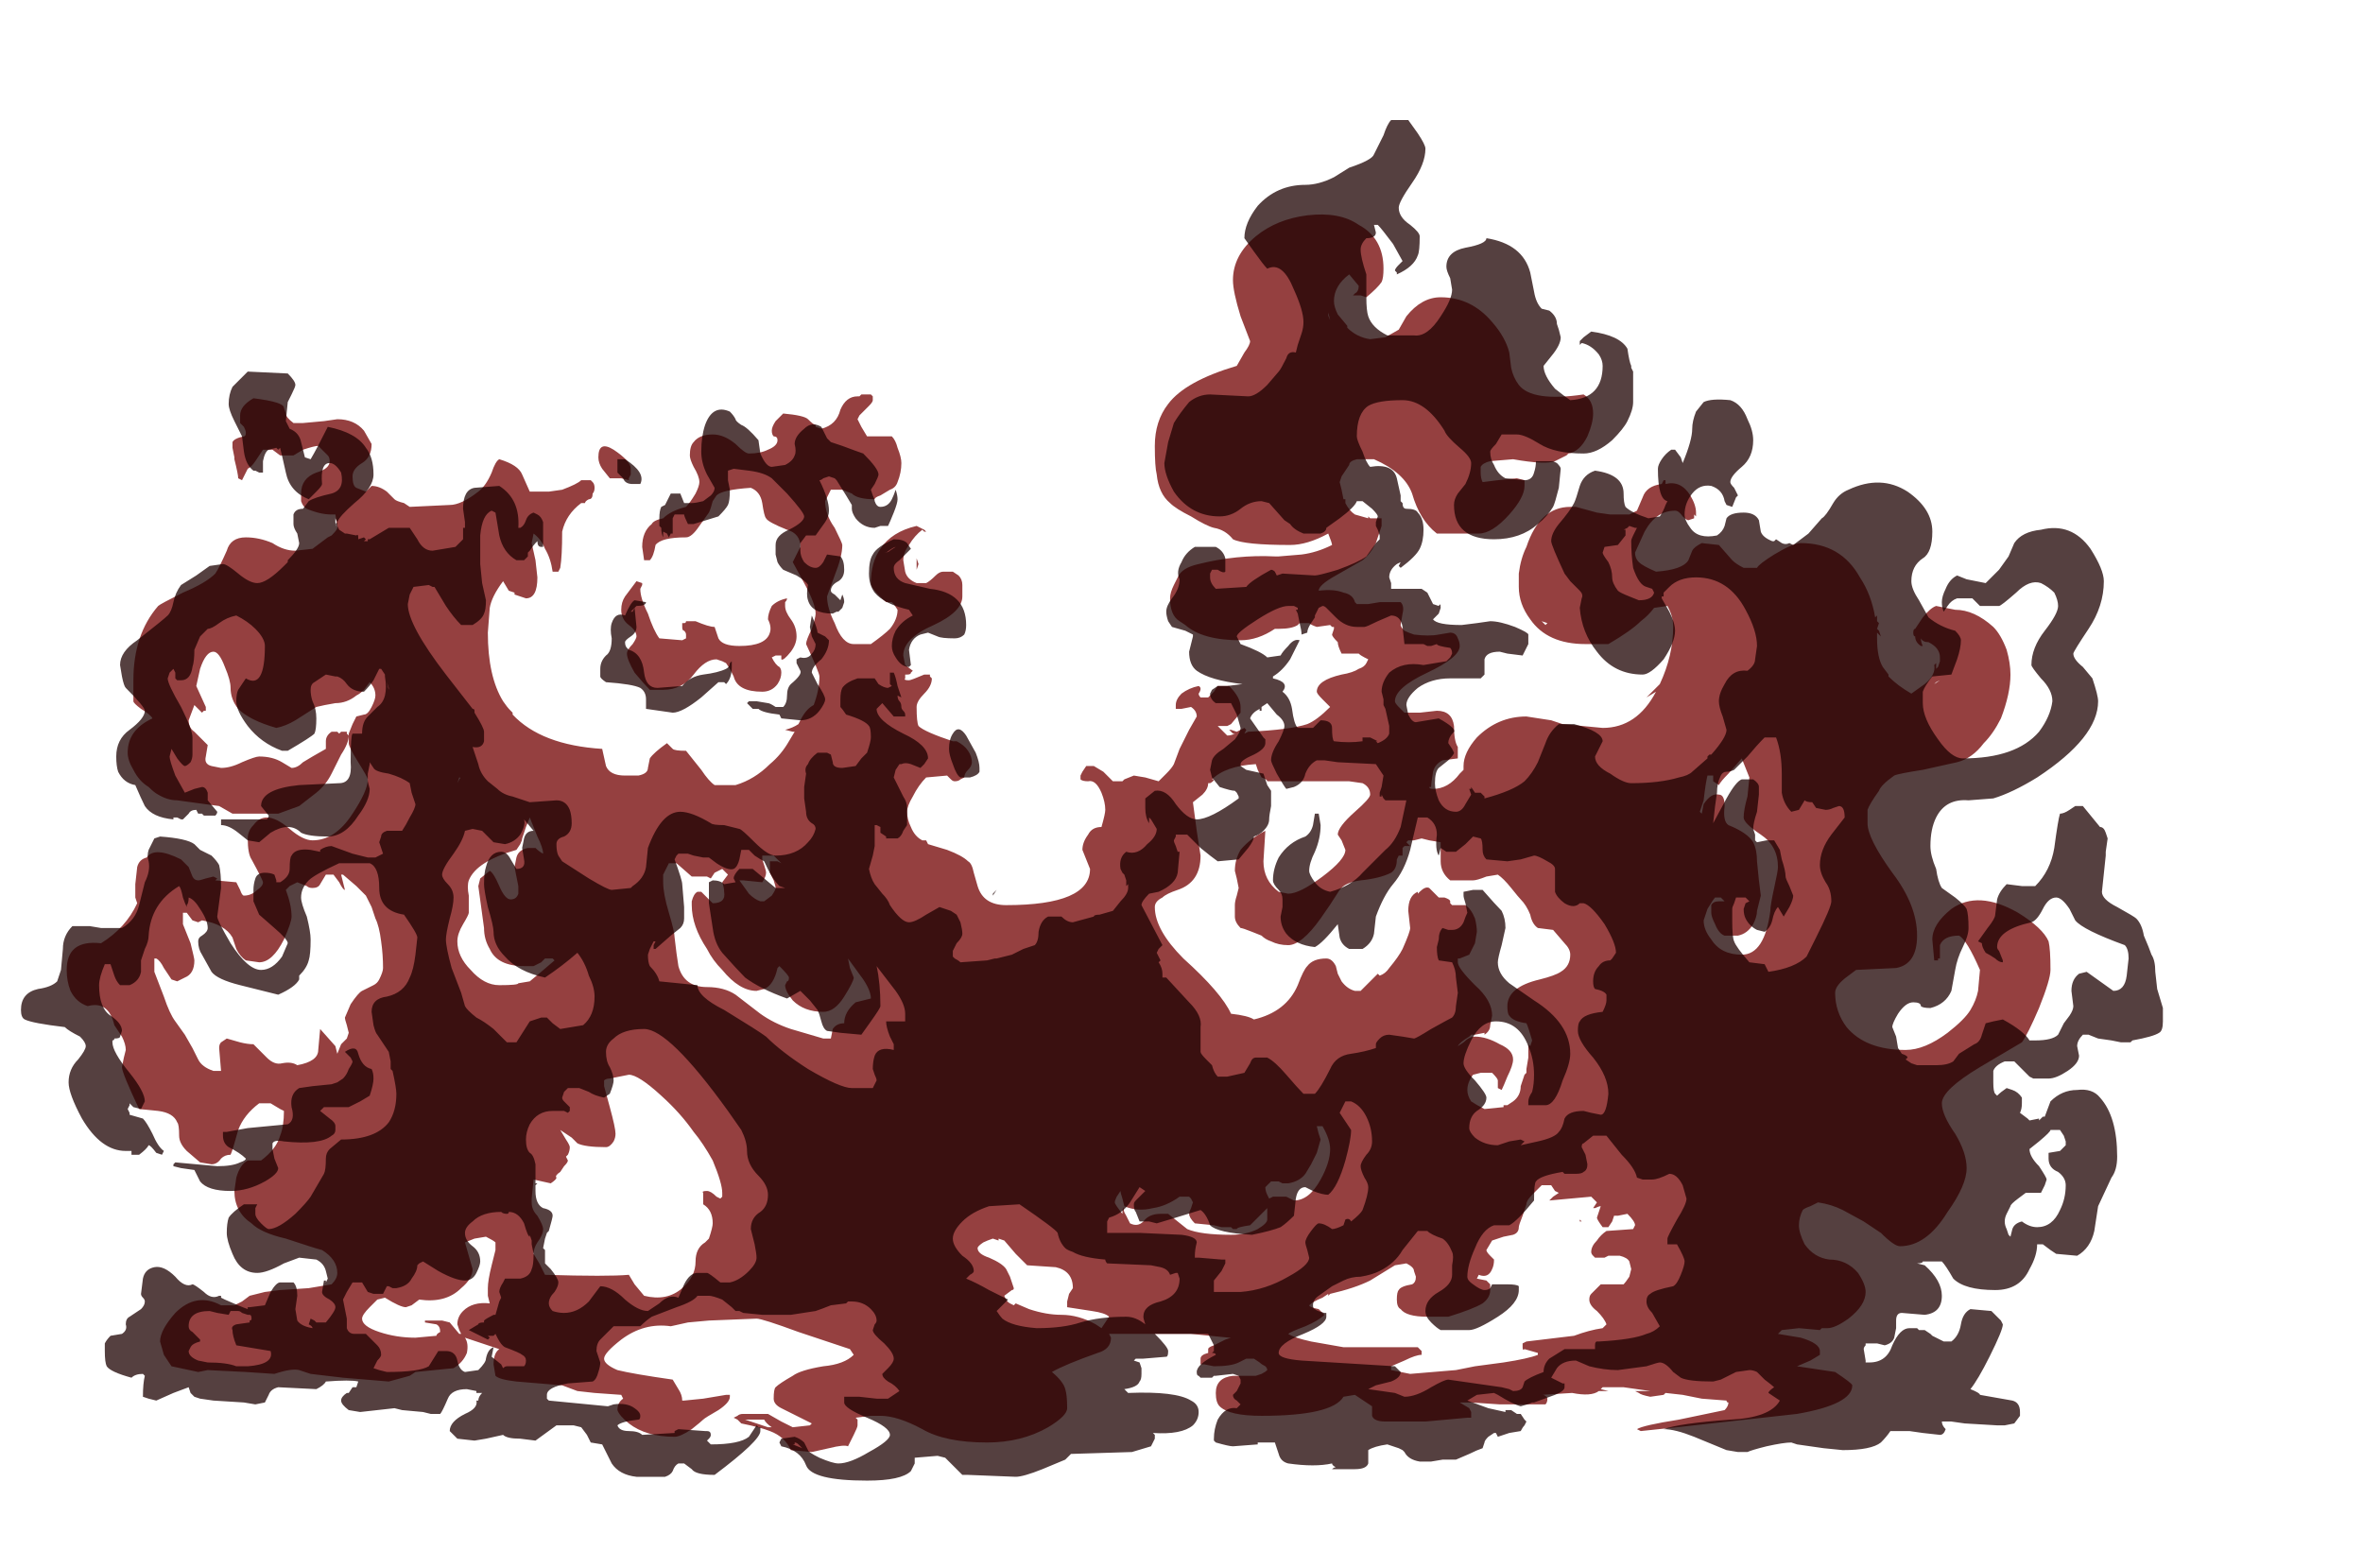 <?xml version="1.0" encoding="UTF-8" standalone="no"?>
<svg xmlns:ffdec="https://www.free-decompiler.com/flash" xmlns:xlink="http://www.w3.org/1999/xlink" ffdec:objectType="frame" height="288.05px" width="434.0px" xmlns="http://www.w3.org/2000/svg">
  <g transform="matrix(1.0, 0.0, 0.0, 1.0, 189.85, 236.6)">
    <use ffdec:characterId="679" height="32.45" transform="matrix(7.0, 0.0, 0.0, 7.0, -177.6, -197.05)" width="52.05" xlink:href="#shape0"/>
    <use ffdec:characterId="680" height="35.7" transform="matrix(7.0, 0.0, 0.0, 7.0, -186.0, -214.55)" width="56.2" xlink:href="#shape1"/>
  </g>
  <defs>
    <g id="shape0" transform="matrix(1.0, 0.0, 0.0, 1.0, 24.4, 28.65)">
      <path d="M9.5 -28.4 Q10.15 -28.05 10.15 -27.25 10.15 -27.0 10.1 -26.9 10.0 -26.75 9.7 -26.5 L9.55 -26.55 9.35 -26.55 9.4 -26.6 Q9.5 -26.65 9.5 -26.8 L9.25 -27.1 Q8.85 -26.8 8.85 -26.4 8.85 -26.25 8.95 -26.05 L9.2 -25.75 9.2 -25.7 Q9.45 -25.45 9.8 -25.4 L10.2 -25.45 10.55 -25.65 10.75 -26.0 Q11.15 -26.5 11.65 -26.5 12.45 -26.5 13.0 -25.85 13.35 -25.45 13.45 -25.05 L13.5 -24.65 Q13.55 -24.4 13.7 -24.2 14.05 -23.75 15.4 -23.95 15.65 -23.8 15.65 -23.45 15.65 -23.2 15.5 -22.85 15.3 -22.45 15.0 -22.4 L14.95 -22.35 14.65 -22.2 Q14.4 -22.1 13.55 -22.25 L12.95 -22.2 Q12.75 -22.15 12.7 -22.05 12.7 -22.0 12.7 -21.9 12.7 -21.75 12.75 -21.65 L13.15 -21.7 13.65 -21.75 13.85 -21.7 13.85 -21.55 Q13.85 -21.25 13.45 -20.8 13.0 -20.3 12.65 -20.3 L11.55 -20.3 Q11.1 -20.65 10.9 -21.35 10.7 -21.9 9.9 -22.25 L9.45 -22.25 Q9.25 -22.2 9.25 -22.1 L9.05 -21.8 9.0 -21.65 9.05 -21.45 9.1 -21.2 9.15 -21.2 9.15 -21.1 Q9.25 -20.9 9.4 -20.8 L9.75 -20.7 9.75 -20.75 9.8 -20.7 10.1 -20.7 10.1 -20.5 9.95 -20.05 Q9.8 -19.75 9.6 -19.6 L8.9 -19.2 Q8.45 -18.95 8.45 -18.8 8.85 -18.85 9.1 -18.75 9.35 -18.7 9.4 -18.5 L9.45 -18.45 9.75 -18.45 10.05 -18.5 10.6 -18.5 Q10.7 -18.4 10.65 -18.2 L10.6 -17.9 Q10.6 -17.85 10.7 -17.75 10.8 -17.7 10.95 -17.65 11.35 -17.6 11.6 -17.65 L11.9 -17.7 Q12.05 -17.7 12.1 -17.55 12.15 -17.45 12.15 -17.35 12.15 -17.05 11.3 -16.65 10.45 -16.25 10.45 -15.9 10.45 -15.85 10.55 -15.75 L10.7 -15.6 Q10.85 -15.6 11.1 -15.6 L11.55 -15.65 Q11.95 -15.65 12.0 -15.25 12.0 -14.85 12.1 -14.7 L12.1 -14.4 11.7 -14.35 Q11.5 -14.25 11.45 -14.05 11.4 -13.75 11.4 -13.65 L11.35 -13.65 Q11.35 -13.6 11.45 -13.6 11.85 -13.6 12.15 -14.0 L12.25 -14.1 12.25 -14.2 Q12.25 -14.55 12.6 -14.95 13.15 -15.5 13.9 -15.5 L14.55 -15.4 14.85 -15.3 15.9 -15.2 Q16.8 -15.2 17.3 -16.15 L17.05 -16.0 17.4 -16.35 Q17.75 -17.1 17.75 -17.85 17.75 -18.1 17.65 -18.3 L17.6 -18.4 17.25 -18.35 Q17.1 -18.15 16.9 -18.0 16.65 -17.75 16.05 -17.4 L15.45 -17.4 Q14.45 -17.4 14.0 -18.05 13.7 -18.45 13.7 -18.9 L13.7 -19.25 Q13.75 -19.65 13.9 -19.95 14.25 -21.0 15.05 -21.0 L15.2 -21.0 15.75 -20.85 16.1 -20.8 16.6 -20.8 16.8 -20.9 16.95 -21.25 Q17.05 -21.55 17.45 -21.6 L17.5 -21.7 17.55 -21.7 17.55 -21.6 Q17.95 -21.7 18.2 -21.3 18.35 -21.05 18.35 -20.85 L18.35 -20.75 18.3 -20.8 18.3 -20.7 18.15 -20.65 Q18.1 -20.65 18.0 -20.75 17.9 -20.9 17.8 -20.9 17.3 -20.9 17.0 -20.35 L16.75 -19.8 Q16.75 -19.65 16.85 -19.55 16.95 -19.45 17.3 -19.3 18.0 -19.35 18.15 -19.6 L18.25 -19.85 Q18.3 -19.95 18.5 -20.05 L18.95 -20.0 19.3 -19.6 Q19.4 -19.5 19.6 -19.4 L19.95 -19.4 Q20.0 -19.5 20.4 -19.75 20.9 -20.05 21.1 -20.05 22.15 -20.05 22.65 -19.15 22.95 -18.7 23.05 -18.1 L23.1 -18.15 23.1 -18.0 23.15 -17.95 23.1 -17.8 23.15 -17.75 23.2 -17.6 23.1 -17.7 23.1 -17.55 Q23.1 -17.05 23.25 -16.8 L23.4 -16.6 23.4 -16.55 Q23.65 -16.3 24.0 -16.1 L24.35 -16.35 Q24.65 -16.6 24.6 -16.85 L24.65 -16.9 24.65 -16.75 24.7 -16.8 24.75 -16.95 24.75 -17.05 Q24.75 -17.3 24.45 -17.45 24.3 -17.45 24.25 -17.55 24.25 -17.45 24.3 -17.35 L24.25 -17.35 Q24.1 -17.45 24.1 -17.6 24.05 -17.6 24.05 -17.7 24.05 -17.8 24.1 -17.8 L24.3 -18.1 Q24.5 -18.35 24.65 -18.4 L25.15 -18.3 Q25.65 -18.3 26.15 -17.85 26.35 -17.65 26.5 -17.25 26.6 -16.9 26.6 -16.6 26.6 -16.1 26.35 -15.45 26.15 -15.05 25.9 -14.8 25.6 -14.4 25.2 -14.3 L24.3 -14.1 Q23.65 -14.0 23.55 -13.95 23.2 -13.7 23.15 -13.55 22.9 -13.2 22.85 -13.05 L22.85 -12.7 Q22.85 -12.3 23.5 -11.4 24.15 -10.55 24.15 -9.75 24.15 -9.0 23.6 -8.9 L22.55 -8.85 22.35 -8.7 Q22.0 -8.45 22.0 -8.25 22.0 -7.75 22.3 -7.35 22.8 -6.75 23.85 -6.75 24.35 -6.75 24.95 -7.2 25.4 -7.55 25.55 -7.8 25.7 -8.05 25.75 -8.3 L25.8 -8.85 Q25.45 -9.65 25.25 -9.75 24.85 -9.75 24.75 -9.5 24.75 -9.45 24.75 -9.15 L24.7 -9.15 24.7 -9.1 24.6 -9.1 24.55 -9.65 Q24.55 -10.05 25.05 -10.45 25.75 -10.95 26.8 -10.35 27.45 -9.95 27.6 -9.6 27.65 -9.4 27.65 -8.85 27.65 -8.6 27.35 -7.85 27.05 -7.15 26.9 -6.95 L25.8 -6.3 Q24.8 -5.7 24.8 -5.35 24.8 -5.05 25.15 -4.55 25.45 -4.05 25.45 -3.65 25.45 -3.2 24.95 -2.5 24.4 -1.6 23.7 -1.6 23.55 -1.6 23.2 -1.95 L22.75 -2.25 22.2 -2.55 Q21.9 -2.7 21.55 -2.75 L21.35 -2.65 Q21.2 -2.6 21.15 -2.55 21.05 -2.35 21.05 -2.15 21.05 -1.95 21.2 -1.65 21.45 -1.3 21.85 -1.25 22.3 -1.25 22.6 -0.9 22.8 -0.6 22.8 -0.4 22.8 -0.05 22.35 0.3 22.0 0.55 21.8 0.55 L21.65 0.55 21.6 0.6 21.05 0.55 20.6 0.6 20.5 0.7 21.1 0.8 Q21.6 0.95 21.6 1.15 L21.6 1.25 21.35 1.4 21.0 1.55 22.0 1.7 Q22.45 2.0 22.45 2.05 22.45 2.55 21.0 2.8 L17.85 3.15 16.9 3.25 16.8 3.2 Q16.95 3.1 17.9 2.95 L19.1 2.7 Q19.2 2.6 19.2 2.5 19.15 2.5 19.15 2.45 L18.5 2.4 18.0 2.3 17.55 2.25 17.5 2.3 17.15 2.35 Q16.9 2.3 16.85 2.25 L16.75 2.2 17.15 2.2 16.45 2.1 15.9 2.1 15.85 2.15 16.05 2.2 15.8 2.2 Q15.6 2.35 15.1 2.25 L14.3 2.3 14.35 2.3 Q14.45 2.35 14.45 2.4 14.45 2.5 14.4 2.55 L13.2 2.55 12.45 2.5 12.15 2.5 12.4 2.65 12.45 2.75 12.45 2.9 12.35 2.9 11.25 3.0 10.2 3.0 Q9.9 3.0 9.85 2.85 L9.85 2.6 9.4 2.3 9.1 2.35 Q8.8 2.85 6.95 2.85 6.1 2.85 5.85 2.6 5.75 2.5 5.75 2.25 5.75 1.85 6.2 1.8 L6.8 1.8 6.95 1.75 Q7.05 1.7 7.1 1.65 7.1 1.6 7.05 1.55 6.95 1.5 6.9 1.45 L6.75 1.35 6.55 1.35 6.35 1.45 Q6.15 1.55 5.7 1.55 L5.45 1.5 5.35 1.5 Q5.35 1.45 5.35 1.35 5.35 1.25 5.55 1.2 L5.55 1.1 Q5.55 1.05 5.7 1.0 L6.0 0.85 6.15 0.8 6.1 0.8 5.1 0.7 2.95 0.7 3.0 0.8 Q3.0 1.1 2.65 1.2 1.8 1.5 1.45 1.7 1.75 1.95 1.8 2.15 1.85 2.3 1.85 2.65 1.85 2.85 1.35 3.15 0.65 3.55 -0.25 3.55 -1.35 3.55 -1.95 3.2 -2.6 2.85 -3.05 2.85 L-3.3 2.85 -3.7 2.9 -3.65 2.95 Q-3.65 3.0 -3.65 3.1 -3.65 3.15 -3.75 3.35 L-3.9 3.65 Q-4.0 3.6 -4.4 3.7 L-4.85 3.8 -5.4 3.75 Q-5.55 3.4 -5.95 3.25 -6.2 3.15 -6.7 3.05 L-6.8 2.95 -6.9 2.9 -6.8 2.85 Q-6.75 2.8 -6.65 2.8 L-6.0 2.8 -5.65 3.0 -5.35 3.15 -4.9 3.1 -4.85 3.05 Q-5.25 2.85 -5.65 2.65 -5.85 2.55 -5.85 2.4 -5.85 2.15 -5.8 2.1 -5.7 2.0 -5.35 1.8 -5.15 1.65 -4.55 1.55 -4.0 1.5 -3.75 1.25 L-3.85 1.1 Q-4.3 0.95 -5.2 0.65 -6.15 0.3 -6.3 0.3 L-7.55 0.35 -8.1 0.4 -8.55 0.5 Q-9.25 0.4 -9.85 0.85 -10.3 1.2 -10.3 1.35 -10.3 1.5 -9.95 1.65 -9.55 1.75 -8.5 1.9 L-8.35 2.15 Q-8.25 2.3 -8.25 2.45 L-8.2 2.45 -7.7 2.4 -7.1 2.3 -7.0 2.3 -7.0 2.35 Q-7.0 2.5 -7.3 2.7 -7.65 2.9 -7.7 2.95 -7.75 3.0 -8.0 3.2 -8.3 3.4 -8.45 3.4 -9.2 3.4 -9.65 3.05 -9.9 2.85 -9.95 2.7 -9.95 2.5 -9.8 2.4 L-9.85 2.3 -10.55 2.25 -11.0 2.2 -11.4 2.05 -12.6 1.95 Q-13.05 1.9 -13.15 1.8 L-13.2 1.5 Q-13.2 1.2 -13.05 1.1 L-13.95 0.8 Q-13.85 0.95 -13.9 1.2 -14.0 1.45 -14.25 1.6 L-15.25 1.7 -15.4 1.8 -15.95 1.95 -17.15 1.85 -18.0 1.75 -18.3 1.65 Q-18.5 1.6 -18.95 1.75 L-19.7 1.7 -20.7 1.65 -20.95 1.7 -21.65 1.55 -21.85 1.25 -21.95 0.9 Q-21.95 0.6 -21.55 0.15 -21.0 -0.4 -20.35 -0.05 L-20.0 -0.05 -19.8 -0.15 -19.6 -0.3 -19.2 -0.4 -18.8 -0.45 -18.05 -0.5 -17.45 -0.6 Q-17.3 -0.75 -17.3 -0.9 -17.3 -1.25 -17.7 -1.5 -17.9 -1.55 -18.65 -1.8 -19.3 -1.95 -19.55 -2.2 -20.0 -2.5 -20.0 -3.05 L-19.95 -3.4 Q-19.85 -3.75 -19.65 -3.85 L-19.3 -3.85 Q-18.9 -4.15 -18.8 -4.5 -18.7 -4.75 -18.7 -5.15 L-18.8 -5.2 -19.05 -5.35 -19.35 -5.35 Q-19.75 -5.05 -19.9 -4.65 -20.05 -4.1 -20.1 -4.0 -20.25 -4.0 -20.35 -3.9 -20.45 -3.75 -20.6 -3.75 L-20.9 -3.8 -21.25 -4.1 Q-21.45 -4.3 -21.45 -4.5 -21.45 -4.8 -21.5 -4.85 -21.6 -5.1 -22.0 -5.15 L-22.5 -5.2 Q-22.95 -6.15 -22.95 -6.3 L-22.9 -6.55 -22.85 -6.75 Q-22.85 -6.9 -22.95 -7.1 L-23.15 -7.4 Q-23.3 -8.05 -23.85 -7.9 -24.15 -8.0 -24.3 -8.3 -24.4 -8.55 -24.4 -8.85 -24.4 -9.65 -23.5 -9.55 -22.85 -9.95 -22.55 -10.6 L-22.6 -10.75 -22.6 -11.1 -22.55 -11.55 Q-22.5 -11.75 -22.3 -11.8 -22.1 -12.1 -21.4 -11.75 L-21.2 -11.55 -21.1 -11.3 Q-21.05 -11.2 -20.95 -11.2 -20.9 -11.2 -20.75 -11.25 L-20.55 -11.3 -20.45 -11.25 -20.5 -11.2 -19.95 -11.15 -19.85 -10.95 Q-19.8 -10.8 -19.75 -10.8 -19.55 -10.8 -19.4 -10.95 -19.25 -11.05 -19.25 -11.15 -19.25 -11.2 -19.55 -11.75 -19.65 -11.9 -19.65 -12.3 -19.65 -12.5 -19.5 -12.65 -19.35 -12.85 -19.15 -12.85 -18.9 -12.85 -18.55 -12.55 -18.2 -12.25 -17.95 -12.25 -17.35 -12.25 -16.9 -12.95 -16.5 -13.55 -16.5 -13.85 -16.5 -13.9 -16.75 -14.3 -17.0 -14.7 -17.0 -14.8 L-17.0 -15.05 -16.9 -15.3 -16.8 -15.5 -16.6 -15.55 Q-16.5 -15.55 -16.4 -15.75 -16.3 -15.95 -16.3 -16.05 -16.3 -16.25 -16.45 -16.4 L-16.6 -16.2 Q-16.7 -16.1 -16.8 -16.05 -17.05 -15.85 -17.35 -15.85 -17.65 -15.8 -17.85 -15.75 L-18.4 -15.4 Q-18.65 -15.25 -18.9 -15.2 -19.6 -15.4 -19.9 -15.7 -20.1 -15.95 -20.1 -16.25 -20.1 -16.45 -20.25 -16.8 -20.4 -17.2 -20.55 -17.2 -20.75 -17.2 -20.9 -16.75 L-21.0 -16.3 -20.75 -15.75 -20.75 -15.65 -20.8 -15.65 -20.85 -15.6 -21.05 -15.8 -21.2 -15.4 Q-21.2 -15.2 -21.05 -15.1 L-20.7 -14.75 -20.75 -14.45 Q-20.8 -14.25 -20.6 -14.2 L-20.35 -14.15 Q-20.1 -14.15 -19.8 -14.3 -19.45 -14.45 -19.35 -14.45 -19.0 -14.45 -18.75 -14.3 L-18.5 -14.15 Q-18.35 -14.15 -18.2 -14.3 L-17.95 -14.45 -17.6 -14.65 -17.6 -14.85 Q-17.6 -15.0 -17.45 -15.1 L-17.3 -15.1 -17.25 -15.05 -17.2 -15.1 -17.05 -15.1 -17.05 -15.05 -17.0 -15.0 Q-17.0 -14.8 -17.2 -14.5 L-17.45 -14.0 Q-17.6 -13.7 -17.85 -13.5 L-18.3 -13.15 -18.85 -12.95 -20.05 -12.95 -20.4 -13.15 -21.5 -13.3 Q-21.75 -13.3 -22.0 -13.45 -22.1 -13.5 -22.25 -13.65 -22.5 -13.8 -22.65 -14.1 -22.8 -14.35 -22.8 -14.55 -22.8 -15.15 -22.15 -15.45 -22.2 -15.55 -22.45 -15.7 -22.65 -15.85 -22.65 -15.9 L-22.65 -16.45 Q-22.65 -17.65 -22.0 -18.4 -21.95 -18.45 -21.35 -18.75 -20.75 -19.0 -20.5 -19.25 -20.4 -19.4 -20.2 -19.85 -20.1 -20.2 -19.7 -20.2 -19.35 -20.2 -19.0 -20.05 -18.7 -19.85 -18.4 -19.85 L-17.95 -19.9 -17.55 -20.2 -17.45 -20.25 Q-17.3 -20.4 -17.3 -20.45 -17.3 -20.5 -17.35 -20.8 L-17.45 -20.8 Q-17.75 -20.8 -18.1 -20.95 -18.2 -21.0 -18.25 -21.15 L-18.25 -21.35 Q-18.25 -21.75 -17.85 -21.9 -17.5 -22.0 -17.5 -22.2 -17.5 -22.3 -17.55 -22.35 L-17.8 -22.6 Q-17.9 -22.6 -18.2 -22.5 L-18.45 -22.35 -18.8 -22.35 -19.0 -22.5 -19.25 -22.5 -19.45 -22.2 Q-19.55 -22.05 -19.65 -22.0 L-19.8 -21.7 -19.9 -21.75 Q-19.9 -21.85 -20.0 -22.25 L-20.0 -22.3 -20.05 -22.55 -20.05 -22.7 Q-20.0 -22.8 -19.75 -22.85 -19.7 -22.85 -19.7 -22.95 -19.7 -23.0 -19.75 -23.1 L-19.85 -23.2 -19.85 -23.4 Q-19.85 -23.65 -19.5 -23.85 -18.7 -23.75 -18.7 -23.6 L-18.65 -23.45 Q-18.65 -23.35 -18.45 -23.2 L-18.2 -23.2 -17.65 -23.25 -17.3 -23.3 Q-16.85 -23.3 -16.6 -23.0 L-16.4 -22.65 Q-16.4 -22.3 -16.65 -22.15 -16.9 -22.0 -16.9 -21.8 -16.9 -21.55 -16.8 -21.5 L-16.55 -21.4 -16.4 -21.55 Q-16.2 -21.55 -16.0 -21.4 L-15.8 -21.2 Q-15.75 -21.15 -15.55 -21.1 L-15.4 -21.0 -14.35 -21.05 Q-14.05 -21.05 -13.6 -21.4 -13.4 -21.55 -13.25 -21.9 -13.15 -22.2 -13.05 -22.25 -12.55 -22.1 -12.45 -21.85 L-12.25 -21.4 -11.75 -21.4 -11.4 -21.45 Q-11.0 -21.6 -10.9 -21.7 L-10.65 -21.7 -10.6 -21.65 Q-10.55 -21.6 -10.55 -21.5 -10.55 -21.4 -10.6 -21.35 -10.6 -21.2 -10.7 -21.2 -10.8 -21.15 -10.8 -21.1 L-10.9 -21.1 Q-11.3 -20.8 -11.4 -20.35 -11.4 -19.7 -11.45 -19.4 L-11.5 -19.3 -11.65 -19.3 Q-11.7 -19.65 -11.85 -19.9 -11.95 -20.15 -12.15 -20.3 L-12.2 -20.05 -12.1 -19.6 -12.05 -19.15 Q-12.05 -18.6 -12.35 -18.6 L-12.65 -18.7 -12.65 -18.75 -12.8 -18.8 -12.95 -19.05 Q-13.25 -18.65 -13.3 -18.35 L-13.35 -17.7 Q-13.35 -16.55 -12.95 -15.9 -12.85 -15.75 -12.75 -15.65 L-12.7 -15.6 -12.7 -15.55 Q-11.95 -14.75 -10.35 -14.65 L-10.25 -14.2 Q-10.15 -13.95 -9.75 -13.95 L-9.4 -13.95 Q-9.15 -14.0 -9.15 -14.15 L-9.1 -14.4 Q-9.0 -14.55 -8.65 -14.8 L-8.5 -14.65 Q-8.45 -14.6 -8.15 -14.6 L-7.75 -14.1 Q-7.55 -13.8 -7.4 -13.7 L-6.85 -13.7 Q-6.35 -13.85 -5.95 -14.25 -5.65 -14.5 -5.45 -14.85 L-5.3 -15.1 -5.35 -15.1 -5.55 -15.15 Q-5.35 -15.2 -5.2 -15.3 L-5.15 -15.4 Q-5.0 -15.7 -4.8 -15.8 -4.65 -16.2 -4.65 -16.55 -4.65 -16.65 -5.0 -17.4 -5.0 -17.5 -4.85 -17.8 -4.75 -18.1 -4.75 -18.2 -4.75 -18.45 -5.05 -19.0 L-5.35 -19.55 -5.15 -19.95 Q-5.15 -20.3 -5.5 -20.4 -6.0 -20.6 -6.05 -20.7 -6.1 -20.75 -6.15 -21.1 -6.2 -21.4 -6.45 -21.5 -7.2 -21.45 -7.35 -21.3 L-7.45 -21.15 Q-7.5 -20.95 -7.55 -20.85 L-7.8 -20.5 Q-8.0 -20.2 -8.15 -20.2 -8.8 -20.2 -8.95 -20.0 -9.0 -19.7 -9.1 -19.6 L-9.25 -19.6 -9.3 -19.95 Q-9.3 -20.35 -9.05 -20.55 -9.0 -20.65 -8.75 -20.7 -8.55 -20.9 -8.15 -21.0 -8.05 -21.1 -7.9 -21.35 -7.8 -21.55 -7.8 -21.65 -7.8 -21.8 -7.95 -22.05 -8.05 -22.25 -8.05 -22.35 -8.05 -22.6 -7.95 -22.7 -7.8 -22.9 -7.45 -22.9 -7.15 -22.9 -6.85 -22.65 -6.6 -22.4 -6.5 -22.4 -6.2 -22.4 -6.0 -22.5 -5.75 -22.6 -5.75 -22.75 -5.75 -22.85 -5.85 -22.85 -5.9 -22.9 -5.9 -23.0 -5.9 -23.1 -5.8 -23.25 L-5.6 -23.45 Q-5.05 -23.4 -4.95 -23.3 -4.8 -23.15 -4.75 -23.15 L-4.75 -23.1 -4.6 -23.05 Q-4.2 -23.15 -4.1 -23.55 -3.95 -23.9 -3.65 -23.9 L-3.6 -23.9 -3.55 -23.95 -3.3 -23.95 -3.25 -23.9 -3.25 -23.8 Q-3.25 -23.75 -3.35 -23.65 L-3.6 -23.4 -3.65 -23.3 -3.55 -23.1 -3.4 -22.85 -2.75 -22.85 Q-2.65 -22.75 -2.6 -22.55 -2.5 -22.3 -2.5 -22.15 -2.5 -21.9 -2.6 -21.65 -2.65 -21.5 -2.8 -21.45 L-3.05 -21.3 Q-3.2 -21.25 -3.2 -21.2 -3.65 -21.2 -3.8 -21.35 L-4.05 -21.45 -4.35 -21.45 -4.5 -21.15 Q-4.5 -20.8 -4.25 -20.45 -4.05 -20.05 -4.05 -20.0 -4.05 -19.7 -4.25 -19.2 L-4.45 -18.65 Q-4.45 -18.35 -4.25 -17.95 -4.05 -17.4 -3.75 -17.4 L-3.3 -17.4 Q-2.95 -17.65 -2.8 -17.8 -2.6 -18.05 -2.6 -18.3 L-2.7 -18.45 -2.75 -18.5 -2.9 -18.5 Q-3.3 -18.85 -3.3 -19.0 -3.3 -19.55 -3.05 -19.9 -2.75 -20.35 -2.1 -20.5 L-1.9 -20.4 -1.85 -20.35 -1.9 -20.35 -1.95 -20.4 Q-2.15 -20.25 -2.3 -20.0 -2.45 -19.8 -2.45 -19.6 L-2.4 -19.3 Q-2.35 -19.1 -2.1 -19.0 L-1.85 -19.0 Q-1.75 -19.05 -1.6 -19.2 -1.5 -19.3 -1.4 -19.3 L-1.15 -19.3 -1.0 -19.2 Q-0.9 -19.1 -0.9 -18.95 L-0.9 -18.65 Q-0.9 -18.25 -1.65 -17.9 -2.45 -17.55 -2.45 -17.1 L-2.4 -16.85 -2.2 -16.7 -2.25 -16.65 Q-2.25 -16.6 -2.35 -16.6 L-2.4 -16.6 -2.4 -16.5 Q-2.45 -16.45 -2.3 -16.45 -2.25 -16.45 -1.9 -16.6 L-1.75 -16.6 -1.75 -16.55 -1.7 -16.5 Q-1.7 -16.3 -1.9 -16.1 -2.1 -15.9 -2.1 -15.75 -2.1 -15.35 -2.05 -15.25 -1.9 -15.1 -1.15 -14.85 L-1.05 -14.85 Q-0.85 -14.75 -0.75 -14.6 -0.65 -14.45 -0.65 -14.3 -0.65 -14.2 -0.75 -14.1 -0.85 -14.0 -0.85 -13.9 L-0.95 -13.85 Q-1.0 -13.8 -1.1 -13.8 -1.15 -13.8 -1.2 -13.85 L-1.3 -13.95 -1.85 -13.9 Q-2.05 -13.7 -2.2 -13.4 -2.35 -13.15 -2.35 -13.0 -2.35 -12.8 -2.25 -12.6 -2.15 -12.35 -1.95 -12.25 L-1.85 -12.25 -1.8 -12.15 -1.3 -12.0 Q-0.9 -11.85 -0.75 -11.7 -0.65 -11.65 -0.6 -11.4 L-0.5 -11.05 Q-0.35 -10.55 0.25 -10.55 2.45 -10.55 2.45 -11.5 L2.25 -12.0 Q2.25 -12.2 2.4 -12.4 2.5 -12.6 2.75 -12.6 2.85 -12.95 2.85 -13.05 2.85 -13.25 2.75 -13.5 2.6 -13.85 2.4 -13.8 2.25 -13.8 2.2 -13.85 L2.2 -13.95 2.25 -14.05 2.35 -14.2 2.55 -14.2 2.8 -14.05 3.05 -13.8 3.3 -13.8 3.35 -13.85 3.6 -13.95 3.9 -13.9 4.25 -13.8 4.45 -14.0 Q4.6 -14.15 4.65 -14.25 L4.8 -14.65 5.05 -15.15 5.25 -15.5 Q5.25 -15.65 5.1 -15.75 L4.85 -15.7 4.7 -15.7 4.7 -15.8 Q4.7 -15.95 4.85 -16.1 5.05 -16.25 5.3 -16.3 5.4 -16.25 5.3 -16.1 5.3 -16.05 5.35 -16.0 L5.55 -16.0 5.7 -16.15 5.8 -16.3 6.1 -16.3 Q6.4 -16.0 6.4 -15.75 L6.4 -15.6 6.15 -15.3 6.05 -15.25 5.8 -15.25 6.05 -15.0 Q6.15 -15.0 6.25 -15.05 L6.2 -15.05 6.1 -15.15 6.15 -15.15 6.3 -15.1 6.5 -15.2 6.55 -15.15 6.5 -15.05 6.6 -15.1 Q7.7 -15.15 8.15 -15.3 8.4 -15.4 8.75 -15.75 L8.55 -15.95 Q8.4 -16.1 8.4 -16.15 8.4 -16.45 9.05 -16.6 9.35 -16.65 9.5 -16.75 9.65 -16.8 9.7 -16.9 L9.75 -17.0 9.65 -17.05 Q9.55 -17.1 9.5 -17.15 L9.05 -17.15 Q8.95 -17.35 8.95 -17.45 8.8 -17.6 8.8 -17.65 L8.85 -17.8 8.85 -17.85 8.8 -17.85 8.75 -17.9 8.4 -17.85 Q8.25 -17.9 8.2 -17.95 L7.95 -17.95 7.9 -17.9 Q7.75 -17.8 7.4 -17.8 L7.3 -17.8 Q6.85 -17.5 6.4 -17.5 5.4 -17.5 4.95 -17.9 L4.8 -18.0 Q4.55 -18.15 4.55 -18.6 4.55 -18.75 4.65 -18.95 L4.75 -19.15 Q4.85 -19.4 5.3 -19.5 6.3 -19.75 7.3 -19.7 L7.4 -19.7 8.0 -19.75 Q8.4 -19.8 8.8 -20.0 8.8 -20.05 8.7 -20.3 8.15 -20.0 7.7 -20.0 6.5 -20.0 6.2 -20.15 6.0 -20.4 5.7 -20.45 5.5 -20.5 5.1 -20.75 4.7 -20.95 4.55 -21.1 4.25 -21.35 4.2 -21.85 4.15 -22.05 4.15 -22.6 4.15 -23.25 4.5 -23.7 4.95 -24.3 6.3 -24.7 L6.5 -25.05 Q6.65 -25.25 6.65 -25.35 L6.4 -26.0 Q6.2 -26.65 6.2 -26.95 6.2 -27.6 6.8 -28.1 7.35 -28.55 8.15 -28.65 9.0 -28.75 9.5 -28.4 M17.7 -21.35 L17.7 -21.35 M14.45 -17.95 L14.3 -18.0 14.4 -17.9 14.45 -17.95 M18.05 -21.05 L18.05 -21.05 M19.5 -19.15 L19.5 -19.15 M19.55 -14.4 L19.2 -14.0 Q19.0 -13.8 18.95 -13.7 L18.8 -13.8 18.8 -13.95 18.65 -13.95 Q18.6 -13.75 18.55 -13.3 L18.45 -13.0 18.5 -12.95 18.55 -13.2 Q18.75 -13.5 18.95 -13.45 19.1 -13.45 19.1 -13.15 19.05 -12.75 19.2 -12.65 19.7 -12.45 19.85 -12.2 19.95 -12.0 19.95 -11.7 L20.0 -11.2 20.05 -10.8 19.95 -10.4 Q19.95 -10.25 19.85 -10.05 19.7 -9.8 19.45 -9.75 L19.1 -9.75 Q18.95 -9.8 18.85 -10.05 18.75 -10.25 18.75 -10.35 L18.75 -10.55 Q18.8 -10.65 18.95 -10.65 L19.1 -10.65 19.0 -10.75 18.85 -10.75 Q18.8 -10.7 18.65 -10.45 L18.55 -10.15 Q18.55 -9.9 18.75 -9.65 19.0 -9.25 19.55 -9.25 20.15 -9.25 20.3 -10.4 20.3 -10.55 20.4 -11.0 20.5 -11.45 20.5 -11.55 20.5 -12.1 20.05 -12.4 19.6 -12.7 19.6 -12.85 19.6 -13.05 19.7 -13.4 L19.75 -13.9 19.55 -14.4 M8.7 -26.05 L8.7 -26.1 8.75 -25.9 Q8.7 -26.0 8.7 -26.05 M9.0 -17.7 L9.0 -17.7 M8.1 -18.0 L8.1 -18.0 M9.6 -13.75 L9.25 -13.8 8.0 -13.8 Q7.5 -13.8 7.1 -13.8 7.1 -13.85 6.95 -13.9 L6.85 -14.1 6.8 -14.25 Q6.0 -14.2 5.65 -13.85 L5.7 -13.85 Q5.7 -13.8 5.6 -13.75 L5.55 -13.75 Q5.55 -13.6 5.4 -13.45 L5.15 -13.25 5.25 -12.5 5.35 -11.85 Q5.35 -11.15 4.75 -10.95 4.45 -10.85 4.35 -10.75 4.15 -10.65 4.15 -10.5 4.15 -9.9 4.9 -9.15 5.9 -8.25 6.15 -7.7 6.6 -7.65 6.75 -7.55 7.6 -7.75 7.9 -8.45 8.05 -8.85 8.15 -8.95 8.3 -9.15 8.65 -9.15 8.8 -9.15 8.9 -8.95 L8.95 -8.75 Q9.0 -8.65 9.05 -8.55 9.2 -8.35 9.4 -8.3 L9.55 -8.3 10.0 -8.75 10.05 -8.7 Q10.2 -8.75 10.3 -8.9 10.55 -9.2 10.65 -9.4 10.85 -9.85 10.85 -9.95 L10.8 -10.4 Q10.8 -10.8 11.05 -10.9 L11.05 -10.85 11.1 -10.9 Q11.25 -11.05 11.35 -11.0 L11.6 -10.75 11.75 -10.75 Q11.9 -10.7 11.9 -10.65 L11.9 -10.6 11.95 -10.55 12.3 -10.55 Q12.45 -10.45 12.55 -10.2 12.6 -10.0 12.6 -9.85 L12.55 -9.55 12.4 -9.25 12.15 -9.15 12.1 -9.15 12.1 -9.05 Q12.1 -8.9 12.55 -8.45 13.0 -8.05 13.0 -7.65 L12.95 -7.4 Q12.95 -7.25 12.8 -7.15 L12.8 -7.2 12.55 -7.15 12.45 -7.15 12.4 -7.1 Q12.15 -6.95 12.1 -6.85 L12.25 -6.95 Q12.4 -7.1 12.55 -7.1 12.85 -7.1 13.2 -6.9 13.55 -6.75 13.55 -6.5 13.55 -6.35 13.4 -6.05 13.3 -5.8 13.25 -5.7 L13.15 -5.75 13.15 -5.95 Q13.15 -6.0 13.0 -6.15 L12.7 -6.15 12.5 -6.1 Q12.35 -5.9 12.35 -5.7 12.35 -5.55 12.45 -5.4 12.6 -5.3 12.8 -5.2 L13.3 -5.25 13.3 -5.3 13.4 -5.3 13.55 -5.4 Q13.75 -5.55 13.75 -5.8 L13.85 -6.1 13.9 -6.15 13.9 -6.25 13.95 -6.55 13.95 -6.9 14.0 -6.85 14.05 -7.0 Q13.95 -7.35 13.9 -7.45 13.55 -7.5 13.45 -7.65 13.4 -7.7 13.4 -7.9 13.4 -8.4 14.25 -8.6 14.65 -8.7 14.8 -8.8 15.05 -8.95 15.05 -9.25 15.05 -9.4 14.9 -9.55 L14.6 -9.9 14.2 -9.95 Q14.05 -10.05 14.0 -10.3 13.9 -10.55 13.75 -10.7 13.7 -10.75 13.5 -11.0 13.3 -11.25 13.15 -11.35 L12.85 -11.3 Q12.6 -11.2 12.5 -11.2 L11.9 -11.2 Q11.65 -11.4 11.65 -11.7 L11.65 -12.2 11.35 -12.25 11.15 -12.3 10.95 -12.25 10.8 -12.25 10.75 -12.2 10.85 -12.1 10.7 -12.1 10.65 -12.05 Q10.65 -12.0 10.65 -11.85 L10.55 -11.85 10.5 -11.75 Q10.5 -11.5 10.35 -11.4 10.05 -11.25 9.55 -11.2 9.15 -11.15 9.0 -10.95 8.75 -10.55 8.5 -10.2 8.0 -9.5 7.65 -9.5 7.4 -9.5 7.2 -9.6 7.05 -9.65 6.95 -9.75 L6.7 -9.85 Q6.45 -9.95 6.4 -9.95 6.25 -10.1 6.25 -10.25 L6.25 -10.55 Q6.25 -10.65 6.3 -10.8 L6.35 -11.0 6.3 -11.25 6.25 -11.45 Q6.25 -11.75 6.4 -12.0 6.65 -12.3 7.05 -12.5 L7.0 -11.7 Q7.0 -11.2 7.4 -10.9 L7.65 -10.85 Q7.95 -10.85 8.55 -11.3 9.15 -11.75 9.15 -12.0 L9.05 -12.25 8.95 -12.4 Q8.95 -12.6 9.4 -13.0 9.8 -13.35 9.8 -13.45 9.8 -13.65 9.6 -13.75 M0.05 -1.75 L-0.1 -1.8 Q-0.25 -1.75 -0.35 -1.7 -0.5 -1.6 -0.5 -1.55 -0.5 -1.4 -0.2 -1.3 0.15 -1.15 0.25 -1.0 L0.35 -0.8 0.45 -0.5 Q0.45 -0.45 0.4 -0.45 L0.2 -0.3 Q0.25 -0.15 0.35 -0.1 L0.45 -0.05 0.5 -0.1 0.85 0.05 Q1.3 0.2 1.7 0.2 2.15 0.2 2.6 0.45 L2.75 0.55 Q2.85 0.4 2.95 0.25 2.85 0.15 2.5 0.1 L1.85 0.0 1.85 -0.15 1.9 -0.35 2.0 -0.5 Q2.0 -0.95 1.55 -1.05 L0.8 -1.1 0.5 -1.4 0.2 -1.75 0.05 -1.8 0.05 -1.75 M5.1 -2.85 L5.05 -2.9 4.8 -2.9 Q4.45 -2.65 4.1 -2.6 3.7 -2.5 3.35 -2.65 3.3 -2.55 3.4 -2.4 L3.5 -2.2 Q3.7 -2.1 3.85 -2.25 4.0 -2.45 4.3 -2.45 L4.5 -2.45 5.0 -2.05 Q5.35 -1.9 6.15 -1.9 6.55 -1.9 6.85 -2.05 7.1 -2.2 7.1 -2.3 L7.1 -2.6 6.65 -2.15 Q6.3 -2.1 6.3 -2.05 L6.2 -2.05 6.15 -2.1 5.9 -2.1 5.7 -2.15 5.2 -2.2 Q5.05 -2.35 5.05 -2.45 5.05 -2.5 5.1 -2.6 L5.15 -2.75 5.1 -2.85 M3.1 -2.75 Q3.1 -2.7 3.3 -2.45 L3.3 -2.55 3.35 -2.65 3.3 -2.85 Q3.25 -3.0 3.25 -3.05 L3.15 -2.9 Q3.1 -2.8 3.1 -2.75 M8.4 -4.75 L8.45 -4.55 8.5 -4.4 8.4 -4.05 8.25 -3.75 8.1 -3.5 Q7.95 -3.3 7.65 -3.25 7.55 -3.25 7.5 -3.25 L7.4 -3.3 7.2 -3.3 7.05 -3.15 Q7.05 -3.05 7.1 -2.95 L7.15 -2.85 7.25 -2.9 7.6 -2.9 7.8 -2.8 Q8.2 -2.8 8.5 -3.35 8.75 -3.8 8.75 -4.15 8.75 -4.4 8.55 -4.75 L8.4 -4.75 M8.2 -0.05 Q8.2 0.0 8.45 0.05 L8.6 0.2 Q8.45 0.35 8.1 0.5 7.7 0.65 7.65 0.7 7.8 0.8 8.25 0.9 L9.1 1.05 11.05 1.05 11.15 1.15 11.15 1.25 Q11.0 1.25 10.7 1.4 L10.35 1.55 10.35 1.65 10.85 1.75 12.05 1.65 12.55 1.55 13.3 1.45 Q13.95 1.35 14.2 1.25 L14.2 1.2 13.85 1.1 Q13.8 1.15 13.8 1.05 L13.8 0.95 13.9 0.9 15.15 0.75 Q15.55 0.6 15.9 0.55 L16.0 0.45 Q15.95 0.3 15.75 0.1 15.55 -0.05 15.55 -0.2 15.55 -0.3 15.6 -0.35 L15.85 -0.6 16.45 -0.6 Q16.5 -0.65 16.6 -0.8 L16.65 -1.0 16.6 -1.2 Q16.55 -1.3 16.35 -1.35 L16.05 -1.35 15.95 -1.3 15.7 -1.3 15.65 -1.35 Q15.6 -1.4 15.6 -1.45 15.6 -1.6 15.75 -1.75 15.85 -1.9 16.0 -2.0 L16.7 -2.05 16.75 -2.15 Q16.75 -2.25 16.55 -2.45 L16.3 -2.4 16.2 -2.4 16.15 -2.25 16.05 -2.1 15.9 -2.1 Q15.75 -2.3 15.75 -2.35 L15.85 -2.65 Q15.8 -2.65 15.7 -2.6 L15.65 -2.6 15.75 -2.75 15.6 -2.9 14.5 -2.8 14.6 -2.9 14.75 -3.0 14.65 -3.05 14.55 -3.2 14.3 -3.2 14.05 -2.95 Q13.9 -2.8 13.9 -2.7 L13.8 -2.4 Q13.7 -2.15 13.7 -2.1 13.7 -1.95 13.55 -1.9 L13.3 -1.85 13.0 -1.75 12.85 -1.5 Q12.85 -1.45 12.95 -1.35 L13.05 -1.25 Q13.05 -1.1 13.0 -1.0 12.9 -0.75 12.65 -0.85 L12.6 -0.75 12.85 -0.7 12.95 -0.6 12.95 -0.45 Q12.95 -0.25 12.75 -0.1 12.5 0.05 11.85 0.25 L11.3 0.25 Q10.75 0.25 10.6 0.05 10.5 0.0 10.5 -0.2 10.5 -0.4 10.55 -0.45 10.6 -0.55 10.9 -0.6 11.0 -0.65 11.0 -0.8 L10.95 -0.95 Q10.95 -1.05 10.75 -1.15 L10.45 -1.1 9.8 -0.7 Q9.4 -0.5 8.75 -0.35 L8.7 -0.3 8.7 -0.35 8.55 -0.25 Q8.3 -0.15 8.2 -0.05 M15.35 -2.25 L15.3 -2.25 15.3 -2.3 15.35 -2.25 M24.65 -16.4 L24.6 -16.35 24.75 -16.45 24.65 -16.4 M-10.35 -22.0 Q-10.45 -22.15 -10.45 -22.3 -10.45 -22.75 -10.05 -22.5 -9.6 -22.2 -9.6 -22.0 -9.6 -21.9 -9.6 -21.85 L-9.65 -21.75 -9.65 -21.7 -9.85 -21.75 -10.15 -21.75 -10.35 -22.0 M-6.35 -21.6 L-6.35 -21.6 M-8.15 -18.0 L-7.9 -18.0 Q-7.55 -17.85 -7.4 -17.85 L-7.3 -17.55 Q-7.2 -17.35 -6.75 -17.35 -6.05 -17.35 -5.95 -17.7 -5.9 -17.85 -6.0 -18.05 -6.0 -18.2 -5.9 -18.4 -5.75 -18.55 -5.5 -18.6 -5.5 -18.55 -5.55 -18.5 L-5.55 -18.4 Q-5.55 -18.25 -5.4 -18.05 -5.25 -17.85 -5.25 -17.6 -5.25 -17.4 -5.4 -17.2 -5.6 -16.95 -5.65 -17.0 L-5.65 -17.1 -5.8 -17.1 -5.9 -17.05 Q-5.8 -16.85 -5.7 -16.8 -5.65 -16.75 -5.65 -16.65 -5.65 -16.5 -5.75 -16.35 -5.9 -16.15 -6.15 -16.15 -6.8 -16.15 -6.9 -16.55 L-7.0 -16.75 -7.1 -16.9 -7.2 -16.95 -7.35 -17.0 Q-7.65 -17.0 -7.95 -16.6 -8.25 -16.2 -8.75 -16.2 L-9.1 -16.2 Q-9.25 -16.35 -9.5 -16.65 -9.7 -17.0 -9.7 -17.15 -9.7 -17.25 -9.55 -17.4 -9.45 -17.55 -9.45 -17.6 -9.45 -17.75 -9.65 -17.9 -9.85 -18.05 -9.85 -18.3 -9.85 -18.5 -9.75 -18.65 L-9.45 -19.05 -9.3 -19.0 -9.3 -18.95 -9.35 -18.85 Q-9.35 -18.6 -9.15 -18.2 -9.0 -17.75 -8.85 -17.55 L-8.25 -17.5 -8.15 -17.55 -8.15 -17.65 Q-8.15 -17.7 -8.2 -17.75 -8.25 -17.75 -8.25 -17.85 L-8.25 -17.95 -8.2 -17.95 Q-8.15 -17.95 -8.15 -18.0 M-2.05 -19.5 L-2.1 -19.35 -2.1 -19.65 -2.05 -19.5 M-12.35 -12.6 L-12.45 -12.3 Q-12.45 -12.25 -12.5 -12.15 L-12.6 -12.0 Q-13.65 -11.7 -13.85 -11.2 -13.9 -11.05 -13.85 -10.8 L-13.85 -10.35 Q-13.85 -10.3 -14.0 -10.05 -14.15 -9.8 -14.15 -9.6 -14.15 -9.2 -13.8 -8.85 -13.45 -8.45 -13.05 -8.45 -12.55 -8.45 -12.55 -8.5 L-12.25 -8.55 -11.95 -8.8 -11.6 -9.1 -11.65 -9.15 -11.85 -9.15 -11.95 -9.05 -12.15 -8.95 -12.4 -8.95 Q-13.1 -8.95 -13.3 -9.4 -13.45 -9.65 -13.45 -9.95 L-13.6 -11.05 -13.55 -11.25 -13.3 -11.45 Q-13.2 -11.4 -13.05 -11.05 -12.9 -10.7 -12.75 -10.7 -12.6 -10.7 -12.55 -10.85 -12.55 -10.95 -12.55 -11.05 L-12.65 -11.55 -12.6 -11.8 Q-12.55 -12.0 -12.3 -12.05 L-12.1 -12.05 Q-12.0 -11.95 -11.9 -11.9 -11.9 -12.05 -12.05 -12.35 L-12.25 -12.85 -12.35 -12.6 M-14.15 -13.75 L-14.1 -13.85 Q-14.05 -13.9 -14.1 -13.9 L-14.15 -13.75 M-17.2 -11.35 L-17.1 -10.95 Q-17.15 -10.95 -17.25 -11.15 L-17.4 -11.35 -17.6 -11.35 -17.75 -11.1 Q-17.8 -11.0 -17.95 -11.0 -18.05 -11.0 -18.1 -11.05 L-18.35 -11.15 -18.55 -11.05 -18.65 -10.95 Q-18.5 -10.55 -18.5 -10.25 -18.5 -10.1 -18.7 -9.65 -19.0 -9.05 -19.35 -9.05 L-19.7 -9.1 Q-19.85 -9.2 -19.95 -9.4 L-20.05 -9.7 Q-20.25 -10.05 -20.85 -10.15 L-20.95 -10.1 -21.1 -10.15 -21.25 -10.35 -21.35 -10.35 -21.35 -10.05 -21.15 -9.55 Q-21.05 -9.15 -21.05 -9.1 -21.05 -8.75 -21.3 -8.65 L-21.5 -8.55 -21.65 -8.6 -21.85 -8.9 Q-21.95 -9.1 -22.05 -9.15 L-22.1 -9.15 -22.1 -8.8 -21.85 -8.15 Q-21.7 -7.7 -21.55 -7.5 L-21.3 -7.15 -21.1 -6.8 -20.95 -6.5 Q-20.85 -6.3 -20.55 -6.2 L-20.35 -6.2 -20.4 -6.8 Q-20.4 -6.9 -20.35 -6.95 L-20.2 -7.05 -19.85 -6.95 Q-19.65 -6.9 -19.5 -6.9 L-19.15 -6.55 Q-18.95 -6.35 -18.75 -6.4 -18.5 -6.45 -18.35 -6.35 -17.8 -6.45 -17.8 -6.75 L-17.75 -7.3 -17.35 -6.85 -17.3 -6.65 -17.2 -6.9 -17.05 -7.05 -17.0 -7.2 -17.05 -7.4 Q-17.1 -7.55 -17.1 -7.6 L-16.95 -7.95 Q-16.75 -8.25 -16.65 -8.3 L-16.35 -8.45 Q-16.25 -8.5 -16.2 -8.6 -16.1 -8.8 -16.1 -8.9 -16.1 -9.25 -16.15 -9.6 -16.2 -10.0 -16.3 -10.2 L-16.4 -10.5 -16.55 -10.8 -16.8 -11.05 -17.15 -11.35 -17.2 -11.35 M-19.2 -12.55 L-19.2 -12.55 M-15.35 -0.05 L-15.5 0.0 Q-15.65 0.0 -16.05 -0.25 L-16.25 -0.2 -16.45 0.0 Q-16.65 0.2 -16.65 0.3 -16.65 0.5 -16.2 0.65 -15.75 0.8 -15.25 0.8 L-14.7 0.75 Q-14.7 0.7 -14.6 0.65 -14.6 0.5 -14.7 0.45 L-15.0 0.4 -15.0 0.35 -14.55 0.35 -14.35 0.4 -14.1 0.7 -14.05 0.7 -14.1 0.6 -14.15 0.45 Q-14.15 0.25 -14.0 0.1 -13.75 -0.15 -13.3 -0.1 L-13.35 -0.3 -13.35 -0.5 Q-13.35 -0.7 -13.25 -1.1 L-13.15 -1.5 Q-13.15 -1.6 -13.15 -1.7 -13.2 -1.75 -13.4 -1.85 L-13.7 -1.8 -13.95 -1.7 -13.75 -1.0 Q-13.75 -0.75 -14.05 -0.5 -14.45 -0.1 -15.15 -0.2 L-15.35 -0.05 M-12.2 -2.75 Q-12.2 -2.55 -12.05 -2.4 -11.9 -2.15 -11.9 -2.05 -11.9 -1.9 -12.05 -1.7 -12.15 -1.55 -12.15 -1.4 L-12.0 -1.15 -11.85 -0.85 Q-10.2 -0.8 -9.65 -0.85 L-9.5 -0.6 -9.25 -0.3 Q-8.65 -0.15 -8.25 -0.5 -7.9 -0.8 -7.9 -1.2 -7.9 -1.55 -7.65 -1.7 L-7.55 -1.8 Q-7.45 -2.1 -7.45 -2.2 -7.45 -2.55 -7.7 -2.7 L-7.7 -3.0 Q-7.75 -3.05 -7.6 -3.05 -7.5 -3.05 -7.35 -2.9 L-7.25 -2.85 -7.2 -2.9 -7.2 -3.0 Q-7.2 -3.25 -7.45 -3.85 -7.7 -4.3 -7.95 -4.6 -8.3 -5.1 -8.8 -5.55 -9.4 -6.1 -9.65 -6.1 L-10.15 -6.0 Q-10.25 -6.0 -10.3 -5.95 L-10.3 -5.8 -10.15 -5.25 Q-10.0 -4.7 -10.0 -4.55 -10.0 -4.45 -10.05 -4.35 -10.15 -4.2 -10.25 -4.2 -10.8 -4.2 -11.0 -4.3 L-11.15 -4.45 -11.45 -4.65 -11.3 -4.4 Q-11.2 -4.25 -11.2 -4.2 -11.2 -4.1 -11.25 -4.0 L-11.3 -3.95 -11.25 -3.85 Q-11.25 -3.8 -11.35 -3.7 L-11.45 -3.55 Q-11.6 -3.45 -11.55 -3.4 -11.55 -3.35 -11.7 -3.25 L-12.15 -3.35 -12.2 -2.85 -12.2 -2.75 M-5.65 -11.65 L-5.85 -11.85 -6.15 -11.85 -6.15 -11.75 -6.1 -11.6 Q-6.05 -11.45 -6.05 -11.4 -6.05 -11.3 -6.15 -11.15 L-6.65 -11.2 -6.75 -11.2 -6.5 -10.85 Q-6.35 -10.7 -6.2 -10.65 L-6.1 -10.65 -5.9 -10.8 Q-5.8 -10.95 -5.8 -11.0 -5.8 -11.05 -5.85 -11.2 L-5.95 -11.4 -5.95 -11.7 -5.75 -11.7 -5.65 -11.65 M-3.85 -8.9 L-3.75 -8.65 Q-3.75 -8.55 -4.0 -8.15 -4.25 -7.75 -4.55 -7.75 -5.05 -7.75 -5.35 -8.05 -5.55 -8.3 -5.55 -8.45 L-5.5 -8.55 Q-5.45 -8.55 -5.45 -8.65 -5.45 -8.7 -5.7 -8.95 L-5.75 -8.9 Q-5.85 -8.45 -6.1 -8.35 L-6.3 -8.3 Q-6.75 -8.3 -7.2 -8.85 -7.45 -9.1 -7.6 -9.4 -8.0 -10.0 -8.0 -10.55 L-8.0 -10.65 Q-7.95 -10.85 -7.85 -10.9 L-7.75 -10.9 -7.45 -10.6 Q-7.1 -10.6 -7.15 -10.9 -7.15 -11.0 -7.2 -11.15 L-7.05 -11.35 -7.2 -11.5 -7.4 -11.4 -7.5 -11.25 -7.6 -11.3 -8.0 -11.3 -8.4 -11.65 -8.6 -11.65 -8.75 -11.35 -8.75 -11.15 Q-8.75 -10.85 -8.6 -10.35 -8.45 -9.85 -8.45 -9.7 -8.4 -9.25 -8.35 -8.95 -8.2 -8.4 -7.6 -8.4 -7.15 -8.4 -6.85 -8.2 L-6.2 -7.7 Q-5.85 -7.45 -5.4 -7.3 L-4.55 -7.05 -4.35 -7.05 -4.3 -7.3 Q-4.2 -7.45 -4.0 -7.45 -4.0 -7.75 -3.7 -8.0 L-3.3 -8.1 Q-3.3 -8.3 -3.5 -8.6 L-3.9 -9.15 -3.85 -8.9 M-5.9 3.15 Q-6.05 3.05 -6.1 2.95 L-6.6 2.95 -6.0 3.15 -5.9 3.15" fill="#720000" fill-opacity="0.749" fill-rule="evenodd" stroke="none"/>
    </g>
    <g id="shape1" transform="matrix(1.0, 0.0, 0.0, 1.0, 25.6, 31.15)">
      <path d="M8.1 -29.45 Q8.45 -29.45 8.85 -29.65 L9.25 -29.9 Q9.85 -30.1 9.9 -30.25 L10.15 -30.75 Q10.25 -31.05 10.35 -31.15 L10.8 -31.15 11.05 -30.8 Q11.25 -30.5 11.25 -30.4 11.25 -30.0 10.9 -29.5 10.55 -29.0 10.55 -28.85 10.55 -28.6 10.85 -28.4 11.1 -28.2 11.1 -28.1 11.1 -27.7 11.05 -27.6 10.95 -27.3 10.5 -27.1 L10.5 -27.15 10.45 -27.2 Q10.45 -27.25 10.55 -27.35 L10.65 -27.45 10.4 -27.9 Q10.1 -28.3 10.0 -28.4 L9.9 -28.4 9.95 -28.2 Q9.95 -28.05 9.7 -28.05 9.55 -27.9 9.55 -27.75 9.55 -27.55 9.7 -27.1 L9.7 -26.5 Q9.7 -26.15 9.75 -26.0 9.85 -25.7 10.25 -25.5 L10.95 -25.5 Q11.3 -25.45 11.65 -26.0 11.95 -26.45 11.95 -26.7 L11.9 -27.0 Q11.8 -27.2 11.8 -27.3 11.8 -27.7 12.3 -27.8 12.85 -27.9 12.85 -28.05 13.8 -27.9 14.0 -27.15 L14.1 -26.65 Q14.15 -26.35 14.3 -26.2 L14.5 -26.15 Q14.7 -26.0 14.7 -25.8 L14.75 -25.65 14.8 -25.45 Q14.8 -25.25 14.55 -24.95 L14.35 -24.7 Q14.35 -24.45 14.65 -24.1 14.9 -23.9 15.05 -23.8 15.9 -23.85 15.9 -24.7 15.9 -24.85 15.8 -25.0 15.6 -25.25 15.35 -25.3 L15.3 -25.25 15.3 -25.35 15.4 -25.45 15.6 -25.6 Q16.35 -25.5 16.55 -25.15 16.6 -24.8 16.65 -24.7 L16.65 -24.65 16.7 -24.55 16.7 -23.75 Q16.7 -23.55 16.55 -23.25 16.45 -23.05 16.15 -22.75 15.75 -22.4 15.4 -22.4 14.65 -22.4 14.25 -22.65 13.85 -22.9 13.65 -22.9 L13.25 -22.9 13.1 -22.65 Q12.95 -22.5 12.95 -22.45 12.95 -22.25 13.05 -22.1 13.15 -21.85 13.35 -21.75 L13.85 -21.7 Q14.05 -21.7 14.1 -21.9 14.15 -22.05 14.15 -22.2 L14.6 -22.2 14.7 -22.15 Q14.8 -22.05 14.8 -22.0 L14.75 -21.5 Q14.65 -21.1 14.6 -21.0 14.45 -20.75 14.2 -20.55 13.75 -20.15 13.05 -20.15 12.0 -20.15 12.0 -21.05 12.0 -21.2 12.1 -21.35 L12.3 -21.6 Q12.45 -21.9 12.45 -22.15 12.45 -22.3 12.15 -22.55 11.8 -22.85 11.75 -23.0 11.25 -23.8 10.65 -23.8 10.0 -23.8 9.75 -23.65 9.45 -23.45 9.45 -22.85 9.45 -22.75 9.6 -22.45 9.7 -22.15 9.8 -22.05 10.4 -22.15 10.5 -21.75 L10.6 -21.3 10.6 -21.15 10.65 -21.1 Q10.65 -20.95 10.75 -20.95 11.0 -20.95 11.05 -20.85 11.2 -20.7 11.2 -20.4 11.2 -20.1 11.1 -19.9 11.0 -19.7 10.6 -19.4 L10.55 -19.45 10.6 -19.55 10.5 -19.5 Q10.3 -19.35 10.3 -19.15 L10.35 -19.0 10.35 -18.85 11.15 -18.85 11.3 -18.75 11.45 -18.45 11.6 -18.4 Q11.65 -18.5 11.65 -18.35 L11.6 -18.2 11.45 -18.05 Q11.55 -17.9 12.2 -17.9 L12.6 -17.95 12.95 -18.0 Q13.2 -18.0 13.6 -17.85 13.95 -17.7 13.95 -17.65 L13.95 -17.4 Q13.85 -17.2 13.8 -17.1 L13.4 -17.15 13.2 -17.2 Q12.85 -17.2 12.8 -17.0 L12.8 -16.6 12.7 -16.5 11.9 -16.5 Q11.4 -16.5 11.05 -16.25 10.75 -16.0 10.75 -15.8 L10.8 -15.55 Q10.9 -15.35 11.0 -15.35 L11.6 -15.45 Q12.05 -15.2 12.0 -15.1 11.85 -14.95 11.85 -14.8 L11.95 -14.65 12.0 -14.55 Q12.0 -14.5 11.85 -14.35 L11.6 -14.15 Q11.5 -14.05 11.5 -13.75 11.5 -13.55 11.6 -13.3 11.75 -13.0 12.05 -13.0 12.2 -13.0 12.3 -13.2 L12.45 -13.45 12.4 -13.6 12.45 -13.6 12.45 -13.65 12.55 -13.5 12.7 -13.5 12.8 -13.4 12.8 -13.35 Q13.55 -13.55 13.85 -13.8 14.05 -14.0 14.2 -14.3 L14.4 -14.8 Q14.5 -15.1 14.75 -15.3 L15.15 -15.3 Q15.9 -15.1 15.9 -14.85 L15.7 -14.45 Q15.7 -14.2 16.1 -14.0 16.45 -13.75 16.65 -13.75 17.4 -13.75 17.9 -13.9 18.15 -13.95 18.25 -14.05 L18.65 -14.4 18.65 -14.45 18.7 -14.5 18.75 -14.5 Q19.15 -14.95 19.15 -15.15 L19.05 -15.5 Q18.95 -15.75 18.95 -15.9 18.95 -16.1 19.1 -16.35 19.3 -16.75 19.7 -16.7 19.9 -16.85 19.9 -17.0 L19.95 -17.35 Q19.95 -17.75 19.65 -18.3 19.2 -19.15 18.35 -19.15 17.9 -19.15 17.65 -18.9 L17.5 -18.75 17.5 -18.65 17.45 -18.65 17.45 -18.6 17.65 -18.25 Q17.8 -17.95 17.8 -17.75 17.8 -17.45 17.5 -17.0 17.15 -16.6 16.95 -16.6 16.2 -16.6 15.75 -17.2 15.35 -17.7 15.3 -18.35 L15.35 -18.6 Q15.4 -18.7 15.3 -18.8 L15.05 -19.05 14.9 -19.25 Q14.55 -20.0 14.55 -20.1 14.55 -20.3 14.75 -20.55 15.05 -20.9 15.15 -21.1 15.2 -21.2 15.3 -21.55 15.4 -21.85 15.7 -21.95 16.45 -21.85 16.45 -21.35 16.45 -21.1 16.5 -21.0 16.65 -20.85 17.1 -20.7 L17.4 -20.75 Q17.5 -20.9 17.55 -21.05 L17.6 -21.15 Q17.35 -21.2 17.35 -22.0 17.35 -22.1 17.45 -22.25 17.55 -22.4 17.7 -22.5 L17.8 -22.5 17.95 -22.3 18.0 -22.15 Q18.25 -22.75 18.25 -23.05 18.25 -23.25 18.35 -23.5 L18.55 -23.75 Q18.75 -23.85 19.25 -23.8 19.55 -23.7 19.7 -23.3 19.85 -23.0 19.85 -22.75 19.85 -22.3 19.55 -22.05 19.25 -21.8 19.25 -21.65 19.25 -21.6 19.35 -21.5 L19.45 -21.3 19.4 -21.25 19.3 -21.0 19.15 -21.05 19.1 -21.15 Q19.05 -21.45 18.75 -21.55 18.45 -21.6 18.25 -21.35 18.05 -21.1 18.05 -20.8 18.05 -20.65 18.2 -20.45 18.4 -20.15 18.9 -20.25 19.05 -20.35 19.1 -20.5 L19.15 -20.7 Q19.25 -20.85 19.6 -20.85 19.9 -20.85 20.0 -20.65 L20.05 -20.35 Q20.1 -20.2 20.35 -20.1 L20.4 -20.1 20.45 -20.15 20.6 -20.05 Q20.7 -20.0 20.8 -20.05 L20.9 -20.0 21.3 -20.3 21.65 -20.7 Q21.75 -20.75 21.95 -21.1 22.1 -21.35 22.35 -21.45 23.2 -21.85 23.9 -21.4 24.55 -20.95 24.55 -20.35 24.55 -19.8 24.3 -19.65 24.0 -19.45 24.0 -19.05 24.0 -18.85 24.2 -18.55 L24.45 -18.1 Q24.75 -17.85 25.15 -17.75 25.3 -17.6 25.3 -17.5 25.3 -17.3 25.2 -17.0 L25.05 -16.6 24.55 -16.55 Q24.35 -16.3 24.3 -16.15 24.3 -16.1 24.3 -15.85 24.3 -15.45 24.7 -14.9 25.05 -14.4 25.35 -14.4 26.75 -14.4 27.35 -15.1 27.65 -15.5 27.7 -15.9 27.7 -16.2 27.4 -16.5 27.15 -16.8 27.15 -16.85 27.15 -17.3 27.5 -17.75 27.85 -18.2 27.85 -18.4 27.85 -18.55 27.75 -18.75 27.6 -18.9 27.4 -19.0 27.1 -19.1 26.75 -18.75 26.35 -18.4 26.3 -18.4 L25.8 -18.4 Q25.75 -18.45 25.7 -18.5 L25.6 -18.6 25.2 -18.6 Q25.05 -18.55 24.95 -18.4 L24.85 -18.25 Q24.8 -18.35 24.8 -18.5 24.8 -18.65 24.9 -18.85 25.0 -19.1 25.2 -19.2 L25.45 -19.1 25.95 -19.0 26.3 -19.35 26.55 -19.7 26.7 -20.05 Q26.9 -20.35 27.4 -20.4 28.2 -20.6 28.7 -19.9 29.05 -19.35 29.05 -19.05 29.05 -18.4 28.65 -17.8 28.25 -17.2 28.25 -17.15 28.25 -17.0 28.5 -16.8 L28.75 -16.5 Q28.9 -16.05 28.9 -15.9 28.9 -14.95 27.3 -13.9 26.65 -13.5 26.15 -13.35 L25.5 -13.3 Q24.9 -13.35 24.65 -12.85 24.5 -12.55 24.5 -12.1 24.5 -11.85 24.65 -11.5 24.7 -11.15 24.8 -11.0 L25.15 -10.75 Q25.4 -10.55 25.45 -10.45 25.5 -10.3 25.5 -9.95 25.5 -9.75 25.35 -9.45 25.2 -9.15 25.15 -8.85 L25.05 -8.3 Q24.9 -7.95 24.5 -7.85 24.3 -7.85 24.25 -7.9 24.25 -8.0 24.05 -8.0 23.85 -8.0 23.65 -7.7 23.5 -7.45 23.5 -7.35 L23.6 -7.1 23.65 -6.8 23.75 -6.65 Q23.9 -6.6 23.9 -6.55 L23.85 -6.5 24.0 -6.4 24.15 -6.35 24.65 -6.35 Q24.95 -6.35 25.1 -6.45 L25.25 -6.65 25.65 -6.9 Q25.8 -6.95 25.85 -7.15 L25.95 -7.45 26.15 -7.5 26.4 -7.55 Q26.95 -7.25 27.1 -7.0 L27.25 -7.0 Q27.7 -7.0 27.85 -7.15 L28.0 -7.45 28.15 -7.65 Q28.25 -7.8 28.25 -7.9 L28.2 -8.3 Q28.2 -8.6 28.4 -8.75 L28.6 -8.8 29.3 -8.3 Q29.6 -8.3 29.65 -8.7 L29.7 -9.15 Q29.7 -9.4 29.6 -9.5 28.5 -9.9 28.3 -10.15 L28.15 -10.45 Q27.95 -10.75 27.8 -10.75 27.6 -10.75 27.45 -10.45 27.3 -10.15 27.15 -10.1 26.25 -9.9 26.25 -9.45 26.25 -9.4 26.3 -9.35 L26.4 -9.1 26.4 -9.05 Q26.3 -9.05 26.2 -9.15 26.05 -9.25 25.95 -9.3 25.85 -9.45 25.85 -9.55 L25.75 -9.6 26.0 -9.95 Q26.2 -10.2 26.2 -10.3 L26.25 -10.7 Q26.3 -10.9 26.5 -11.1 L26.9 -11.05 27.25 -11.05 Q27.65 -11.45 27.75 -12.05 27.85 -12.8 27.9 -12.95 28.0 -12.95 28.15 -13.05 L28.3 -13.15 28.5 -13.15 28.95 -12.6 Q29.05 -12.6 29.1 -12.45 L29.15 -12.3 29.1 -11.95 29.1 -11.85 29.0 -10.9 Q29.0 -10.7 29.4 -10.5 29.85 -10.25 29.9 -10.2 30.05 -10.05 30.1 -9.75 30.25 -9.4 30.3 -9.25 30.4 -9.1 30.4 -8.8 L30.45 -8.35 30.6 -7.85 30.6 -7.5 Q30.6 -7.25 30.5 -7.2 30.35 -7.1 29.8 -7.0 L29.75 -6.95 29.5 -6.95 29.25 -7.0 28.9 -7.05 28.65 -7.15 28.5 -7.15 Q28.35 -7.0 28.35 -6.85 L28.4 -6.6 Q28.4 -6.4 28.1 -6.2 27.8 -6.0 27.6 -6.0 L27.2 -6.0 27.1 -6.05 26.7 -6.45 26.45 -6.45 Q26.2 -6.35 26.15 -6.2 26.15 -6.1 26.15 -5.9 26.15 -5.65 26.2 -5.6 L26.25 -5.55 Q26.35 -5.65 26.5 -5.75 L26.65 -5.7 Q26.8 -5.65 26.9 -5.5 L26.9 -5.35 Q26.9 -5.2 26.85 -5.1 L27.05 -4.95 27.1 -4.9 27.35 -4.95 27.35 -4.9 27.45 -5.0 27.5 -5.0 27.65 -5.4 Q27.95 -5.7 28.35 -5.7 28.75 -5.75 28.95 -5.5 29.4 -5.0 29.4 -3.95 29.4 -3.6 29.25 -3.4 L28.9 -2.65 28.8 -2.0 Q28.7 -1.55 28.35 -1.35 L27.8 -1.4 27.65 -1.5 27.45 -1.65 27.3 -1.65 Q27.3 -1.35 27.1 -1.0 26.85 -0.45 26.2 -0.45 25.4 -0.45 25.1 -0.75 24.9 -1.1 24.8 -1.2 L24.3 -1.2 Q24.3 -1.15 24.15 -1.15 L24.35 -1.1 Q24.8 -0.7 24.8 -0.3 24.8 0.15 24.35 0.2 L23.75 0.15 Q23.6 0.15 23.6 0.35 L23.6 0.55 23.55 0.8 Q23.5 0.95 23.3 1.0 L23.1 0.95 22.8 0.95 22.8 1.0 Q22.75 1.05 22.75 1.1 L22.8 1.4 22.8 1.45 22.9 1.45 Q23.35 1.45 23.5 1.0 23.7 0.55 23.95 0.55 L24.15 0.55 24.2 0.6 24.35 0.6 24.5 0.7 24.55 0.75 24.85 0.9 25.05 0.9 Q25.25 0.75 25.3 0.45 25.35 0.15 25.55 0.05 L26.1 0.1 26.35 0.35 26.4 0.45 Q26.4 0.6 26.05 1.3 25.75 1.9 25.55 2.15 25.8 2.25 25.8 2.3 L26.65 2.45 Q26.85 2.5 26.85 2.75 L26.85 2.85 26.7 3.05 26.45 3.1 26.25 3.1 25.4 3.05 25.05 3.0 24.8 3.0 Q24.8 3.1 24.9 3.2 24.85 3.35 24.75 3.35 L24.3 3.3 23.95 3.25 23.45 3.25 Q23.35 3.4 23.2 3.55 22.95 3.75 22.2 3.75 L21.7 3.7 21.0 3.6 20.85 3.55 Q20.65 3.55 20.2 3.65 19.8 3.75 19.7 3.8 L19.45 3.8 19.15 3.75 18.3 3.4 Q17.8 3.2 17.5 3.2 17.9 3.05 19.25 2.95 20.3 2.9 20.55 2.45 L20.25 2.25 Q20.25 2.2 20.4 2.1 20.35 2.05 20.15 1.9 L19.95 1.7 Q19.85 1.65 19.75 1.65 L19.4 1.7 19.3 1.75 Q19.2 1.8 19.0 1.9 L18.8 1.95 Q18.15 1.95 17.95 1.85 L17.75 1.7 Q17.55 1.45 17.4 1.45 17.35 1.45 17.05 1.55 L16.3 1.65 Q15.95 1.65 15.55 1.55 L15.2 1.4 Q14.85 1.4 14.7 1.6 L14.55 1.85 14.85 2.0 14.9 2.0 14.9 2.1 Q14.9 2.2 14.65 2.3 L14.1 2.5 14.05 2.5 Q13.95 2.55 13.75 2.6 13.55 2.55 13.15 2.3 L13.05 2.25 12.6 2.3 12.35 2.45 12.9 2.65 13.35 2.75 13.35 2.7 13.5 2.7 13.65 2.8 13.75 2.8 13.85 2.95 13.9 3.0 13.85 3.1 Q13.8 3.15 13.75 3.25 L13.45 3.3 13.15 3.4 13.1 3.3 13.05 3.3 12.9 3.4 Q12.8 3.5 12.8 3.55 L12.75 3.7 Q12.6 3.75 12.4 3.85 L12.05 4.0 11.7 4.0 11.4 4.05 11.1 4.05 Q10.8 4.0 10.7 3.8 L10.65 3.75 10.55 3.7 10.25 3.6 Q9.9 3.65 9.75 3.75 L9.75 4.1 Q9.7 4.25 9.4 4.25 L8.8 4.25 Q8.85 4.2 8.9 4.2 8.8 4.15 8.8 4.1 8.35 4.2 7.65 4.1 7.45 4.05 7.4 3.85 L7.3 3.55 6.85 3.55 6.85 3.6 6.2 3.65 Q6.1 3.65 5.75 3.55 L5.7 3.5 5.7 3.45 Q5.7 3.2 5.8 2.95 6.0 2.6 6.3 2.65 L6.4 2.55 6.3 2.45 Q6.2 2.4 6.2 2.3 L6.3 2.2 6.4 2.0 6.4 1.9 6.35 1.8 6.2 1.75 5.75 1.8 5.7 1.8 5.65 1.85 5.35 1.85 5.3 1.8 Q5.25 1.8 5.25 1.7 5.25 1.5 5.75 1.25 5.75 1.2 5.65 1.2 L5.7 1.15 5.7 1.0 5.55 0.7 4.15 0.7 Q4.5 1.05 4.5 1.15 4.5 1.3 4.45 1.3 L3.85 1.35 3.65 1.35 3.6 1.4 3.75 1.45 3.8 1.6 3.8 1.75 Q3.8 1.9 3.75 1.95 3.7 2.1 3.35 2.15 L3.45 2.25 Q4.7 2.2 5.1 2.45 5.3 2.55 5.3 2.75 5.3 2.95 5.15 3.1 4.85 3.35 4.1 3.3 L4.15 3.35 4.15 3.45 4.05 3.65 3.55 3.8 1.95 3.85 1.8 4.0 1.2 4.25 Q0.7 4.45 0.5 4.45 L-0.75 4.4 -0.9 4.4 -1.35 3.95 -1.55 3.9 -2.15 3.95 -2.15 4.1 Q-2.2 4.2 -2.25 4.3 -2.5 4.55 -3.4 4.55 -4.85 4.55 -5.0 4.15 -5.15 3.75 -5.65 3.65 L-5.7 3.55 -5.65 3.45 -5.3 3.4 Q-5.15 3.45 -5.05 3.55 L-4.95 3.75 Q-4.95 3.8 -4.65 3.95 -4.3 4.1 -4.15 4.1 -3.85 4.1 -3.35 3.8 -2.8 3.5 -2.8 3.35 -2.8 3.15 -3.4 2.9 -4.0 2.65 -4.0 2.5 L-4.0 2.35 -3.6 2.35 -3.15 2.4 -2.85 2.4 -2.55 2.2 Q-2.65 2.05 -2.85 1.95 -3.0 1.85 -3.0 1.75 L-2.85 1.6 Q-2.7 1.45 -2.7 1.35 -2.7 1.2 -2.95 0.95 -3.25 0.7 -3.25 0.6 L-3.2 0.45 Q-3.15 0.4 -3.15 0.35 -3.15 0.2 -3.3 0.05 -3.5 -0.15 -3.8 -0.15 L-3.9 -0.15 -3.95 -0.1 -4.35 -0.05 Q-4.6 0.05 -4.75 0.1 L-5.4 0.2 -6.15 0.2 -6.65 0.15 -6.75 0.1 -6.85 0.1 -6.95 0.0 -7.2 -0.2 Q-7.45 -0.3 -7.55 -0.3 L-7.85 -0.3 Q-7.95 -0.15 -8.4 0.0 L-9.05 0.25 Q-9.2 0.35 -9.35 0.5 L-10.05 0.5 -10.4 0.85 Q-10.5 0.95 -10.5 1.15 L-10.4 1.45 Q-10.4 1.55 -10.45 1.7 -10.5 1.9 -10.6 1.95 L-11.25 2.0 Q-11.8 2.1 -11.8 2.3 L-11.8 2.4 -11.75 2.45 -10.2 2.6 -10.05 2.55 Q-9.7 2.5 -9.5 2.65 -9.35 2.75 -9.35 2.85 -9.35 2.95 -9.4 2.95 -9.85 3.0 -9.95 3.1 -9.9 3.25 -9.65 3.25 -9.4 3.25 -9.3 3.35 L-8.45 3.3 -8.45 3.25 -8.35 3.2 -7.65 3.25 -7.6 3.25 Q-7.5 3.25 -7.5 3.35 -7.5 3.4 -7.55 3.45 L-7.6 3.5 -7.5 3.6 Q-6.75 3.6 -6.5 3.4 L-6.3 3.1 -6.25 3.15 -6.2 3.15 -6.2 3.25 Q-6.2 3.5 -7.4 4.4 -7.9 4.4 -8.0 4.25 L-8.2 4.1 -8.35 4.1 Q-8.45 4.15 -8.5 4.3 -8.55 4.4 -8.7 4.45 L-9.45 4.45 Q-9.9 4.4 -10.1 4.1 L-10.35 3.6 -10.65 3.55 -10.75 3.35 -10.9 3.15 -11.1 3.1 -11.55 3.1 -12.1 3.5 -12.5 3.45 Q-12.85 3.45 -12.95 3.35 L-13.4 3.45 -13.7 3.5 -14.15 3.45 -14.35 3.25 Q-14.35 3.0 -13.95 2.8 -13.6 2.65 -13.65 2.45 L-13.6 2.45 Q-13.6 2.35 -13.5 2.25 L-13.65 2.25 -13.65 2.2 -13.9 2.15 Q-14.3 2.15 -14.4 2.4 -14.55 2.75 -14.6 2.8 L-14.85 2.8 -15.05 2.75 -15.6 2.7 -15.8 2.65 -16.7 2.75 -17.0 2.7 Q-17.2 2.55 -17.2 2.45 -17.2 2.35 -17.05 2.25 L-17.0 2.25 -16.9 2.1 -16.8 2.1 -16.75 1.95 Q-16.95 1.9 -17.6 1.95 -17.65 2.05 -17.85 2.15 L-18.85 2.1 Q-19.05 2.15 -19.1 2.3 L-19.2 2.5 -19.45 2.55 -19.75 2.5 -20.55 2.45 -20.9 2.4 -21.05 2.35 -21.15 2.25 -21.2 2.1 -21.6 2.25 -22.05 2.45 -22.25 2.4 -22.4 2.35 Q-22.4 2.0 -22.35 1.8 L-22.4 1.75 Q-22.6 1.75 -22.7 1.85 -23.25 1.7 -23.35 1.55 -23.4 1.45 -23.4 1.15 L-23.4 0.95 Q-23.35 0.85 -23.25 0.75 L-22.95 0.7 Q-22.8 0.6 -22.85 0.45 -22.85 0.3 -22.75 0.25 L-22.45 0.05 Q-22.35 -0.05 -22.35 -0.15 -22.35 -0.2 -22.4 -0.25 -22.45 -0.3 -22.45 -0.35 L-22.4 -0.75 Q-22.35 -1.0 -22.1 -1.05 -21.85 -1.1 -21.55 -0.8 -21.3 -0.5 -21.1 -0.6 -21.05 -0.6 -20.8 -0.4 -20.6 -0.2 -20.4 -0.3 L-20.35 -0.3 -20.35 -0.25 -20.25 -0.2 Q-19.8 0.0 -19.65 0.05 L-19.65 0.0 -19.6 0.0 -19.2 -0.05 -19.05 -0.4 Q-18.9 -0.65 -18.8 -0.65 L-18.45 -0.65 Q-18.35 -0.55 -18.35 -0.3 L-18.4 0.05 -18.35 0.35 Q-18.25 0.5 -17.95 0.55 -17.95 0.5 -18.05 0.45 L-18.0 0.3 -17.9 0.35 -17.85 0.4 -17.6 0.4 Q-17.35 0.1 -17.35 0.0 -17.35 -0.1 -17.5 -0.2 -17.7 -0.3 -17.7 -0.4 L-17.65 -0.7 -17.6 -0.7 -17.6 -0.65 -17.55 -0.75 -17.6 -0.95 Q-17.65 -1.15 -17.85 -1.25 L-18.3 -1.3 -18.7 -1.15 Q-19.15 -0.9 -19.4 -0.9 -19.85 -0.9 -20.05 -1.4 -20.2 -1.75 -20.2 -1.95 -20.2 -2.2 -20.15 -2.35 -20.05 -2.5 -19.75 -2.7 L-19.4 -2.7 -19.45 -2.6 -19.45 -2.45 Q-19.45 -2.35 -19.3 -2.2 -19.15 -2.05 -19.1 -2.05 -18.85 -2.05 -18.4 -2.45 -18.1 -2.75 -18.0 -2.9 L-17.65 -3.5 Q-17.6 -3.6 -17.6 -3.9 -17.6 -4.05 -17.5 -4.15 L-17.2 -4.4 Q-16.3 -4.4 -15.95 -4.85 -15.75 -5.15 -15.75 -5.6 -15.75 -5.75 -15.85 -6.2 L-15.9 -6.25 -15.9 -6.45 -15.95 -6.7 -16.25 -7.15 Q-16.3 -7.2 -16.35 -7.4 L-16.4 -7.75 Q-16.4 -8.1 -16.0 -8.15 -15.55 -8.25 -15.4 -8.65 -15.3 -8.85 -15.25 -9.25 L-15.2 -9.7 Q-15.2 -9.8 -15.55 -10.3 -16.2 -10.4 -16.2 -11.0 -16.2 -11.55 -16.45 -11.65 L-17.25 -11.65 Q-17.9 -11.35 -18.05 -11.2 -18.25 -11.0 -18.25 -10.75 -18.25 -10.6 -18.1 -10.25 -18.0 -9.85 -18.0 -9.65 -18.0 -9.25 -18.05 -9.1 -18.1 -8.9 -18.3 -8.7 L-18.3 -8.6 Q-18.4 -8.4 -18.85 -8.2 L-19.85 -8.45 Q-20.45 -8.6 -20.6 -8.8 L-20.85 -9.25 Q-20.95 -9.4 -20.95 -9.6 -20.95 -9.7 -20.85 -9.75 -20.7 -9.85 -20.7 -9.95 -20.7 -10.15 -20.9 -10.45 -21.05 -10.7 -21.2 -10.75 -21.2 -10.6 -21.25 -10.55 L-21.25 -10.5 Q-21.3 -10.6 -21.35 -10.75 -21.4 -11.0 -21.45 -11.05 -22.2 -10.6 -22.25 -9.75 -22.25 -9.6 -22.35 -9.4 L-22.45 -9.1 -22.45 -8.8 Q-22.5 -8.55 -22.75 -8.45 L-23.0 -8.45 Q-23.1 -8.55 -23.15 -8.7 L-23.25 -9.0 -23.4 -9.0 Q-23.55 -8.65 -23.55 -8.45 -23.55 -7.85 -23.25 -7.65 -22.95 -7.45 -22.95 -7.25 L-23.0 -7.1 Q-23.0 -7.05 -23.15 -7.05 -23.15 -7.0 -23.2 -7.0 L-23.2 -6.95 Q-23.2 -6.7 -22.75 -6.15 -22.35 -5.65 -22.35 -5.4 L-22.45 -5.2 -22.65 -5.25 Q-22.7 -5.3 -22.75 -5.35 L-22.75 -5.3 -22.8 -5.2 -22.75 -5.1 -22.75 -5.05 -22.4 -4.95 Q-22.3 -4.85 -22.15 -4.55 -22.0 -4.2 -21.85 -4.1 L-21.9 -4.0 -22.05 -4.05 Q-22.2 -4.25 -22.25 -4.25 -22.3 -4.15 -22.5 -4.0 L-22.7 -4.0 -22.7 -4.1 -22.85 -4.1 Q-23.5 -4.1 -24.0 -4.95 -24.35 -5.6 -24.35 -5.9 -24.35 -6.25 -24.1 -6.5 -23.9 -6.75 -23.9 -6.85 -23.9 -6.95 -24.05 -7.1 -24.35 -7.25 -24.45 -7.35 -25.3 -7.45 -25.5 -7.55 -25.6 -7.6 -25.6 -7.8 -25.6 -8.25 -25.15 -8.35 -24.8 -8.4 -24.65 -8.55 L-24.55 -8.85 -24.5 -9.4 Q-24.5 -9.75 -24.25 -10.0 L-23.8 -10.0 -23.5 -9.95 -22.95 -9.95 Q-22.6 -10.15 -22.5 -10.55 L-22.35 -11.15 Q-22.2 -11.45 -22.25 -11.7 -22.3 -11.85 -22.25 -12.0 L-22.1 -12.3 -21.95 -12.35 Q-21.25 -12.3 -21.05 -12.15 L-20.9 -12.0 -20.6 -11.85 Q-20.45 -11.7 -20.4 -11.6 -20.35 -11.4 -20.35 -11.0 L-20.45 -10.25 Q-20.45 -10.15 -20.1 -9.55 -19.65 -8.85 -19.3 -8.85 -19.0 -8.85 -18.75 -9.2 L-18.6 -9.55 Q-18.6 -9.65 -18.95 -9.95 L-19.35 -10.3 -19.5 -10.65 -19.5 -10.95 Q-19.5 -11.1 -19.45 -11.25 -19.4 -11.4 -19.2 -11.4 -19.05 -11.4 -18.95 -11.35 L-18.9 -11.2 -18.9 -11.15 -18.8 -11.15 Q-18.55 -11.3 -18.55 -11.5 -18.55 -11.8 -18.5 -11.85 -18.4 -12.05 -18.0 -12.0 L-17.75 -11.95 -17.75 -12.0 Q-17.6 -12.1 -17.45 -12.1 L-16.9 -11.9 -16.5 -11.8 -16.3 -11.8 -16.1 -11.9 -16.2 -12.2 -16.15 -12.35 Q-16.15 -12.45 -16.0 -12.5 L-15.6 -12.5 Q-15.5 -12.65 -15.4 -12.85 -15.25 -13.1 -15.25 -13.2 L-15.35 -13.5 -15.4 -13.75 Q-15.6 -13.9 -15.95 -14.0 -16.3 -14.05 -16.35 -14.15 L-16.45 -14.3 -16.45 -14.25 -16.5 -14.0 -16.5 -13.8 -16.45 -13.6 Q-16.45 -13.3 -16.75 -12.9 -17.1 -12.35 -17.55 -12.35 -18.05 -12.35 -18.25 -12.45 -18.4 -12.6 -18.6 -12.6 -18.8 -12.6 -19.05 -12.45 L-19.35 -12.2 -19.65 -12.25 -19.9 -12.45 Q-20.15 -12.65 -20.35 -12.65 L-20.35 -12.8 -20.3 -12.8 Q-20.25 -12.8 -19.35 -12.8 L-19.15 -12.8 Q-19.1 -12.85 -19.1 -12.9 L-19.3 -13.15 Q-19.3 -13.6 -18.3 -13.7 L-17.25 -13.75 Q-16.9 -13.75 -16.95 -14.3 -16.95 -15.0 -16.9 -15.05 L-16.65 -15.05 Q-16.65 -15.35 -16.5 -15.5 L-16.25 -15.75 Q-15.95 -15.95 -16.05 -16.55 L-16.05 -16.6 -16.15 -16.75 -16.2 -16.75 -16.35 -16.45 Q-16.45 -16.3 -16.6 -16.15 -16.9 -16.15 -17.05 -16.35 -17.15 -16.5 -17.3 -16.55 L-17.35 -16.55 -17.6 -16.6 Q-17.75 -16.5 -17.9 -16.4 -18.0 -16.35 -18.0 -16.2 -18.0 -16.05 -17.95 -15.9 -17.85 -15.7 -17.85 -15.45 -17.85 -15.15 -17.9 -15.05 -18.0 -14.95 -18.6 -14.6 L-18.75 -14.6 Q-19.3 -14.8 -19.65 -15.25 -19.95 -15.65 -19.95 -15.9 -19.95 -16.1 -19.9 -16.2 -19.8 -16.35 -19.7 -16.5 -19.2 -16.2 -19.2 -17.35 -19.2 -17.55 -19.45 -17.8 -19.65 -18.0 -19.95 -18.15 -20.2 -18.1 -20.4 -17.95 -20.6 -17.8 -20.7 -17.8 L-20.9 -17.6 -21.05 -17.25 Q-21.05 -16.95 -21.1 -16.8 -21.15 -16.45 -21.4 -16.45 L-21.5 -16.45 -21.55 -16.5 -21.55 -16.65 -21.6 -16.75 -21.7 -16.65 -21.75 -16.5 Q-21.75 -16.35 -21.4 -15.75 -21.1 -15.15 -21.1 -14.95 -21.1 -14.75 -21.1 -14.55 L-21.1 -14.5 Q-21.1 -14.4 -21.15 -14.3 -21.25 -14.2 -21.3 -14.2 -21.35 -14.2 -21.5 -14.4 L-21.65 -14.65 -21.7 -14.45 Q-21.7 -14.35 -21.55 -13.95 L-21.3 -13.5 -21.05 -13.6 -20.85 -13.65 Q-20.75 -13.65 -20.7 -13.5 L-20.7 -13.3 -20.45 -13.0 Q-20.45 -12.95 -20.5 -12.9 L-20.8 -12.9 -20.85 -12.95 -20.95 -12.95 -21.0 -13.05 Q-21.15 -13.05 -21.2 -12.95 L-21.35 -12.8 -21.4 -12.8 -21.5 -12.85 -21.6 -12.85 -21.6 -12.8 Q-22.15 -12.85 -22.35 -13.15 -22.45 -13.35 -22.6 -13.7 -22.9 -13.75 -23.05 -14.05 -23.1 -14.2 -23.1 -14.45 -23.1 -14.9 -22.75 -15.15 -22.35 -15.45 -22.35 -15.65 -22.35 -15.75 -22.85 -16.25 -22.9 -16.3 -22.95 -16.55 L-23.0 -16.85 Q-23.0 -17.2 -22.55 -17.5 -21.85 -18.05 -21.75 -18.15 -21.65 -18.25 -21.6 -18.5 -21.55 -18.75 -21.4 -18.95 L-21.0 -19.2 -20.65 -19.45 -20.3 -19.5 Q-20.2 -19.5 -19.9 -19.25 -19.6 -19.0 -19.4 -19.0 -19.15 -19.0 -18.7 -19.45 L-18.6 -19.55 -18.6 -19.6 Q-18.3 -19.9 -18.3 -20.05 L-18.35 -20.3 Q-18.45 -20.45 -18.45 -20.55 L-18.45 -20.8 Q-18.4 -20.95 -18.2 -20.95 L-18.05 -21.15 Q-17.9 -21.25 -17.45 -21.35 -17.1 -21.45 -17.2 -21.9 L-17.2 -21.9 Q-17.35 -22.15 -17.5 -22.15 -17.75 -22.15 -17.7 -21.6 -17.7 -21.55 -17.85 -21.4 L-18.05 -21.2 Q-18.55 -21.4 -18.65 -21.9 -18.75 -22.35 -18.8 -22.55 L-18.85 -22.5 -18.9 -22.55 -19.1 -22.5 Q-19.2 -22.45 -19.25 -22.2 L-19.25 -21.9 -19.35 -21.9 -19.45 -21.95 -19.5 -21.95 Q-19.7 -22.1 -19.75 -22.45 L-19.8 -22.85 -20.0 -23.25 Q-20.15 -23.55 -20.15 -23.7 -20.15 -23.95 -20.05 -24.15 L-19.65 -24.55 -18.6 -24.5 Q-18.4 -24.3 -18.4 -24.2 -18.4 -24.15 -18.5 -23.95 L-18.6 -23.75 -18.65 -23.25 -18.55 -23.05 Q-18.3 -22.95 -18.25 -22.7 L-18.15 -22.3 -18.0 -22.25 Q-17.85 -22.5 -17.55 -23.1 -16.8 -22.95 -16.55 -22.55 -16.35 -22.3 -16.35 -21.85 -16.35 -21.5 -16.85 -21.1 -17.25 -20.75 -17.3 -20.6 L-17.3 -20.5 -17.25 -20.4 -17.1 -20.3 -17.05 -20.3 -16.8 -20.25 Q-16.75 -20.3 -16.75 -20.2 L-16.75 -20.15 -16.6 -20.2 -16.55 -20.15 -16.6 -20.1 -16.5 -20.1 -16.5 -20.15 -16.45 -20.15 -15.95 -20.45 -15.4 -20.45 -15.2 -20.15 Q-15.05 -19.85 -14.8 -19.85 L-14.2 -19.95 -14.0 -20.15 -14.0 -20.45 -13.95 -20.45 -13.95 -20.6 -14.0 -20.95 Q-14.0 -21.45 -13.7 -21.5 L-13.05 -21.55 Q-12.5 -21.2 -12.55 -20.45 L-12.5 -20.45 Q-12.4 -20.5 -12.35 -20.65 -12.3 -20.8 -12.15 -20.85 L-12.05 -20.8 Q-11.95 -20.75 -11.9 -20.6 L-11.9 -19.95 -11.95 -19.95 Q-12.05 -19.95 -12.05 -20.1 L-12.1 -20.05 Q-12.15 -20.0 -12.25 -19.85 L-12.3 -19.8 -12.3 -19.7 -12.4 -19.6 -12.45 -19.6 -12.6 -19.6 Q-12.95 -19.8 -13.05 -20.25 L-13.15 -20.85 -13.25 -20.9 Q-13.5 -20.8 -13.55 -20.25 L-13.55 -19.5 -13.5 -19.0 -13.4 -18.55 Q-13.4 -18.3 -13.45 -18.2 -13.5 -18.05 -13.75 -17.9 L-14.05 -17.9 Q-14.25 -18.1 -14.45 -18.4 L-14.75 -18.9 -14.8 -18.9 -14.9 -18.95 -15.3 -18.9 -15.4 -18.7 -15.45 -18.45 Q-15.45 -17.9 -14.45 -16.6 L-13.75 -15.7 Q-13.7 -15.7 -13.7 -15.65 L-13.7 -15.6 Q-13.45 -15.2 -13.45 -15.1 L-13.45 -14.85 Q-13.5 -14.65 -13.75 -14.7 L-13.6 -14.25 Q-13.55 -14.0 -13.35 -13.8 L-13.1 -13.6 Q-12.95 -13.45 -12.7 -13.4 L-12.25 -13.25 -11.55 -13.3 Q-11.3 -13.3 -11.2 -13.05 -11.15 -12.9 -11.15 -12.7 -11.15 -12.45 -11.35 -12.35 -11.55 -12.3 -11.55 -12.15 -11.55 -11.95 -11.5 -11.85 L-11.4 -11.7 -10.7 -11.25 Q-10.2 -10.95 -10.1 -10.95 L-9.6 -11.0 -9.55 -11.05 Q-9.25 -11.25 -9.2 -11.55 L-9.15 -12.05 Q-8.8 -13.0 -8.3 -13.0 -8.0 -13.0 -7.5 -12.7 -7.45 -12.65 -7.15 -12.65 L-6.75 -12.55 Q-6.7 -12.55 -6.35 -12.2 -6.0 -11.85 -5.8 -11.85 -5.25 -11.85 -4.95 -12.2 -4.8 -12.35 -4.75 -12.55 -4.75 -12.65 -4.85 -12.7 -5.0 -12.8 -5.0 -13.0 L-5.05 -13.35 -5.05 -13.65 -5.0 -14.0 Q-5.05 -14.15 -4.95 -14.25 -4.9 -14.4 -4.7 -14.55 L-4.45 -14.55 -4.35 -14.5 -4.3 -14.3 Q-4.3 -14.15 -4.05 -14.15 L-3.7 -14.2 -3.55 -14.4 -3.4 -14.55 Q-3.3 -14.85 -3.3 -14.95 -3.3 -15.2 -3.35 -15.25 -3.45 -15.4 -3.95 -15.55 -4.05 -15.7 -4.1 -15.75 L-4.1 -15.95 Q-4.1 -16.15 -4.05 -16.25 -3.95 -16.4 -3.65 -16.5 L-3.2 -16.5 -3.1 -16.35 Q-2.95 -16.25 -2.85 -16.25 L-2.75 -16.3 -2.8 -16.35 -2.8 -16.65 -2.7 -16.65 Q-2.65 -16.55 -2.6 -16.3 L-2.5 -16.0 -2.6 -16.05 Q-2.6 -15.95 -2.55 -15.9 -2.5 -15.85 -2.5 -15.75 -2.5 -15.7 -2.45 -15.65 -2.4 -15.6 -2.4 -15.55 L-2.4 -15.5 -2.7 -15.5 -3.0 -15.85 -3.15 -15.7 Q-3.15 -15.4 -2.45 -15.05 -1.8 -14.75 -1.8 -14.4 L-1.9 -14.25 -2.0 -14.15 -2.25 -14.25 Q-2.4 -14.3 -2.5 -14.25 L-2.55 -14.25 -2.65 -14.1 -2.7 -13.9 -2.45 -13.4 Q-2.35 -13.25 -2.35 -13.1 L-2.35 -12.9 Q-2.35 -12.7 -2.35 -12.65 L-2.45 -12.5 Q-2.5 -12.35 -2.6 -12.3 L-2.9 -12.3 -2.9 -12.35 -3.05 -12.45 -3.05 -12.6 -3.15 -12.65 -3.2 -12.65 -3.2 -12.1 -3.25 -11.85 -3.35 -11.5 Q-3.3 -11.25 -3.2 -11.1 L-3.0 -10.85 Q-2.85 -10.7 -2.8 -10.55 -2.5 -10.1 -2.3 -10.1 -2.15 -10.1 -1.85 -10.3 L-1.5 -10.5 -1.2 -10.4 -1.05 -10.3 -0.95 -10.1 Q-0.9 -9.9 -0.9 -9.8 -0.9 -9.7 -1.05 -9.55 L-1.15 -9.35 -1.15 -9.2 -1.1 -9.15 Q-1.0 -9.1 -0.95 -9.05 L-0.25 -9.1 -0.05 -9.15 0.0 -9.15 0.4 -9.25 0.7 -9.4 1.0 -9.5 Q1.1 -9.6 1.1 -9.85 1.15 -10.15 1.35 -10.25 L1.7 -10.25 Q1.85 -10.1 2.0 -10.1 L2.55 -10.25 Q2.55 -10.3 2.7 -10.3 L3.05 -10.4 3.25 -10.65 Q3.45 -10.85 3.45 -11.0 L3.45 -11.1 3.4 -11.05 3.4 -11.2 3.35 -11.35 3.3 -11.4 3.25 -11.5 Q3.2 -11.8 3.4 -11.95 3.7 -11.85 3.95 -12.15 4.2 -12.35 4.2 -12.55 L4.05 -12.8 4.0 -12.85 4.0 -12.7 Q3.9 -12.85 3.9 -13.1 3.9 -13.3 3.9 -13.35 L4.15 -13.55 Q4.45 -13.6 4.7 -13.2 5.0 -12.8 5.25 -12.8 5.6 -12.8 6.35 -13.35 L6.35 -13.4 6.3 -13.5 6.25 -13.55 Q6.15 -13.55 5.85 -13.65 L5.65 -13.9 5.6 -14.1 5.65 -14.35 Q5.7 -14.5 5.95 -14.65 L6.25 -14.9 Q6.4 -15.1 6.4 -15.2 L6.3 -15.55 6.15 -15.85 5.75 -15.85 Q5.6 -15.95 5.6 -16.1 L5.65 -16.2 5.8 -16.3 6.05 -16.3 6.45 -16.35 Q5.6 -16.45 5.25 -16.7 5.05 -16.85 5.05 -17.2 L5.15 -17.6 5.15 -17.65 4.95 -17.75 4.6 -17.85 4.5 -18.0 Q4.45 -18.15 4.45 -18.25 4.45 -18.4 4.6 -18.6 4.8 -18.85 4.8 -19.1 4.7 -19.3 4.85 -19.55 4.95 -19.8 5.2 -19.95 L5.75 -19.95 Q5.95 -19.85 6.0 -19.65 L6.0 -19.3 Q5.95 -19.25 5.8 -19.35 L5.65 -19.35 5.6 -19.25 5.6 -19.15 Q5.6 -19.0 5.75 -18.85 L6.55 -18.9 Q6.65 -19.05 7.2 -19.35 7.25 -19.35 7.3 -19.3 L7.35 -19.2 7.5 -19.25 8.35 -19.2 Q8.45 -19.2 8.95 -19.35 9.5 -19.55 9.7 -19.7 L9.95 -20.05 10.05 -20.15 10.05 -20.25 10.0 -20.4 9.95 -20.5 Q9.95 -20.55 9.95 -20.6 L10.0 -20.75 Q10.0 -20.8 9.85 -20.95 L9.6 -21.15 9.45 -21.15 Q9.4 -21.0 9.0 -20.7 L8.65 -20.45 Q8.65 -20.35 8.5 -20.3 L8.05 -20.3 Q7.8 -20.4 7.7 -20.55 L7.55 -20.65 7.15 -21.1 6.95 -21.15 Q6.65 -21.15 6.4 -20.95 6.15 -20.75 5.85 -20.75 5.1 -20.75 4.65 -21.4 4.4 -21.85 4.4 -22.15 L4.5 -22.7 4.65 -23.2 Q4.8 -23.45 5.05 -23.75 5.3 -23.95 5.6 -23.95 L6.6 -23.9 Q6.8 -23.9 7.1 -24.2 L7.4 -24.55 Q7.45 -24.6 7.6 -24.9 7.65 -25.1 7.85 -25.05 L7.9 -25.25 8.0 -25.55 Q8.05 -25.7 8.05 -25.85 8.05 -26.15 7.8 -26.7 7.5 -27.45 7.1 -27.25 7.0 -27.35 6.75 -27.7 L6.5 -28.05 Q6.5 -28.45 6.85 -28.9 7.35 -29.45 8.1 -29.45 M16.75 -20.45 L16.6 -20.5 16.55 -20.45 16.45 -20.4 16.5 -20.4 16.5 -20.25 16.3 -20.0 15.95 -19.95 15.9 -19.8 Q15.9 -19.75 16.05 -19.55 16.15 -19.35 16.15 -19.15 16.15 -19.0 16.3 -18.8 16.35 -18.75 16.6 -18.65 L16.85 -18.55 Q17.2 -18.55 17.25 -18.75 L17.2 -18.85 17.05 -18.9 Q16.85 -18.95 16.7 -19.4 16.65 -19.75 16.65 -20.1 16.65 -20.15 16.7 -20.25 L16.8 -20.45 16.75 -20.45 M11.9 -17.05 L11.95 -17.15 Q11.95 -17.25 11.9 -17.3 11.55 -17.35 11.55 -17.4 L11.4 -17.35 11.3 -17.35 11.2 -17.4 10.7 -17.4 10.65 -17.85 Q10.6 -18.15 10.35 -18.15 L10.0 -18.0 Q9.7 -17.85 9.65 -17.85 L9.45 -17.85 Q9.15 -17.85 8.9 -18.1 L8.65 -18.35 Q8.6 -18.4 8.55 -18.4 L8.45 -18.35 8.35 -18.15 8.35 -18.1 8.25 -17.95 Q8.15 -17.8 8.15 -17.7 L8.0 -17.65 Q8.0 -17.75 7.95 -17.95 L7.9 -18.2 7.85 -18.3 7.9 -18.3 7.9 -18.35 7.8 -18.4 7.65 -18.4 Q7.4 -18.4 6.85 -18.05 6.3 -17.7 6.3 -17.6 L6.4 -17.4 Q6.95 -17.2 7.1 -17.05 L7.45 -17.1 Q7.5 -17.2 7.65 -17.35 7.8 -17.55 7.95 -17.5 L7.7 -17.0 Q7.5 -16.7 7.25 -16.55 L7.25 -16.5 Q7.7 -16.4 7.5 -16.15 7.7 -16.0 7.75 -15.7 7.8 -15.3 7.9 -15.2 L8.3 -15.2 8.5 -15.4 Q8.8 -15.4 8.8 -15.2 8.8 -14.9 8.85 -14.85 9.25 -14.8 9.6 -14.85 L9.6 -14.95 9.8 -14.95 10.0 -14.85 9.95 -14.85 10.0 -14.8 Q10.25 -14.9 10.3 -15.05 L10.3 -15.25 10.2 -15.7 10.15 -15.8 10.15 -15.95 10.1 -16.15 Q10.1 -16.4 10.3 -16.65 10.65 -16.95 11.2 -16.85 L11.8 -16.95 11.9 -17.05 M20.8 -19.9 L20.8 -19.9 M19.7 -14.45 L19.35 -14.1 Q19.25 -14.05 19.15 -14.05 19.05 -14.05 19.0 -13.95 18.9 -13.75 18.9 -13.5 L18.85 -13.15 18.8 -12.7 19.15 -13.35 Q19.4 -13.8 19.55 -13.85 L19.85 -13.85 Q20.0 -13.75 20.0 -13.65 L20.0 -13.45 19.95 -13.0 Q19.85 -12.7 19.85 -12.55 L19.9 -12.4 19.9 -12.25 19.95 -12.2 20.2 -12.25 20.4 -12.25 20.55 -12.0 20.6 -11.75 Q20.7 -11.45 20.7 -11.3 20.7 -11.25 20.8 -11.05 L20.9 -10.8 Q20.9 -10.7 20.8 -10.5 L20.65 -10.25 20.5 -10.5 Q20.4 -10.4 20.35 -10.15 20.3 -9.95 20.15 -9.85 L19.95 -9.9 Q19.75 -10.0 19.65 -10.2 19.6 -10.3 19.6 -10.45 L19.65 -10.6 19.75 -10.65 19.65 -10.75 19.4 -10.75 19.35 -10.6 Q19.3 -10.5 19.3 -10.45 L19.3 -10.15 Q19.3 -9.7 19.35 -9.6 19.4 -9.45 19.75 -9.05 L20.15 -9.0 20.25 -8.8 Q20.95 -8.9 21.25 -9.2 L21.5 -9.7 Q21.9 -10.5 21.9 -10.65 21.9 -10.95 21.75 -11.15 21.6 -11.4 21.6 -11.6 21.6 -12.0 21.9 -12.4 L22.25 -12.85 Q22.25 -13.15 22.1 -13.15 L21.95 -13.1 Q21.85 -13.05 21.75 -13.05 L21.5 -13.1 21.4 -13.25 Q21.25 -13.25 21.2 -13.3 L21.05 -13.05 20.85 -13.0 Q20.65 -13.2 20.6 -13.5 L20.6 -14.0 Q20.6 -14.55 20.45 -14.95 L20.15 -14.95 Q19.95 -14.75 19.7 -14.45 M5.75 -14.2 L5.75 -14.2 M7.35 -16.8 L7.35 -16.8 M6.95 -15.75 L6.95 -15.65 6.9 -15.65 6.9 -15.7 Q6.7 -15.6 6.65 -15.45 L7.0 -14.95 7.05 -14.9 7.05 -14.8 Q7.05 -14.65 6.75 -14.5 6.4 -14.35 6.4 -14.25 L6.4 -14.2 6.55 -14.1 7.0 -14.0 7.1 -13.7 7.2 -13.55 7.2 -13.15 Q7.15 -12.9 7.15 -12.8 7.15 -12.65 7.0 -12.5 6.9 -12.4 6.75 -12.35 6.75 -12.25 6.6 -12.05 L6.35 -11.75 5.8 -11.7 5.6 -11.85 5.35 -12.05 5.0 -12.4 4.7 -12.4 4.7 -12.35 4.65 -12.25 Q4.65 -12.2 4.7 -12.1 L4.75 -11.95 4.8 -11.95 4.75 -11.4 Q4.7 -11.1 4.25 -10.9 L4.0 -10.85 Q3.8 -10.65 3.8 -10.55 L4.35 -9.5 4.25 -9.4 4.2 -9.3 4.3 -9.1 4.25 -9.05 Q4.35 -8.9 4.35 -8.75 L4.35 -8.65 4.45 -8.65 5.05 -8.0 Q5.4 -7.65 5.35 -7.35 5.35 -7.2 5.35 -6.7 5.35 -6.65 5.5 -6.5 L5.65 -6.35 Q5.7 -6.15 5.8 -6.05 L6.05 -6.05 6.5 -6.15 6.65 -6.4 Q6.7 -6.55 6.8 -6.55 L7.1 -6.55 Q7.3 -6.45 7.6 -6.1 7.9 -5.75 8.05 -5.6 L8.35 -5.6 Q8.5 -5.75 8.75 -6.25 8.9 -6.6 9.3 -6.65 9.65 -6.7 9.95 -6.8 L9.95 -6.9 Q9.95 -6.95 10.05 -7.05 10.15 -7.15 10.3 -7.15 L10.65 -7.1 10.95 -7.05 Q11.0 -7.05 11.4 -7.3 11.85 -7.55 11.95 -7.6 12.05 -7.7 12.05 -7.9 L12.1 -8.25 12.05 -8.65 Q12.05 -8.85 11.95 -9.05 L11.6 -9.1 Q11.55 -9.2 11.55 -9.45 L11.6 -9.65 Q11.6 -9.85 11.7 -9.95 L11.85 -9.9 11.95 -9.9 Q12.15 -9.9 12.25 -10.1 12.3 -10.25 12.35 -10.35 L12.3 -10.6 Q12.25 -10.75 12.25 -10.8 L12.25 -10.9 12.5 -10.95 12.75 -10.95 Q13.1 -10.55 13.25 -10.4 13.35 -10.2 13.35 -9.95 L13.25 -9.5 Q13.15 -9.15 13.15 -9.05 13.15 -8.75 13.45 -8.5 L14.1 -8.05 Q15.05 -7.45 15.05 -6.65 15.05 -6.4 14.85 -5.95 14.65 -5.3 14.4 -5.3 L13.95 -5.3 13.95 -5.4 Q13.95 -5.5 14.05 -5.65 14.1 -5.85 14.1 -6.1 14.1 -6.5 13.95 -6.85 13.7 -7.5 13.1 -7.5 12.7 -7.5 12.45 -7.0 12.25 -6.6 12.25 -6.4 12.25 -6.25 12.55 -5.95 12.85 -5.6 12.85 -5.5 12.85 -5.3 12.6 -5.15 12.4 -5.0 12.4 -4.7 12.4 -4.6 12.55 -4.45 12.8 -4.25 13.15 -4.25 L13.45 -4.35 13.75 -4.4 13.85 -4.35 13.75 -4.25 14.2 -4.35 Q14.65 -4.45 14.75 -4.6 14.85 -4.7 14.9 -4.95 15.0 -5.15 15.4 -5.15 L15.6 -5.1 15.85 -5.05 Q16.0 -5.05 16.05 -5.6 16.05 -6.05 15.65 -6.55 15.25 -7.0 15.25 -7.25 15.25 -7.45 15.3 -7.5 15.4 -7.7 15.9 -7.75 16.0 -7.95 16.0 -8.05 L16.0 -8.2 Q15.95 -8.3 15.7 -8.35 15.65 -8.4 15.65 -8.55 15.65 -8.8 15.8 -8.95 15.9 -9.1 16.1 -9.1 L16.15 -9.15 16.25 -9.3 Q16.25 -9.55 15.95 -10.05 15.6 -10.55 15.4 -10.6 L15.3 -10.6 Q15.15 -10.45 14.9 -10.6 14.7 -10.75 14.65 -10.9 L14.65 -11.5 Q14.65 -11.6 14.45 -11.7 14.2 -11.85 14.1 -11.85 L13.75 -11.75 13.4 -11.7 12.85 -11.75 Q12.75 -11.85 12.75 -12.0 12.75 -12.25 12.7 -12.3 L12.5 -12.35 12.3 -12.15 12.05 -11.95 11.8 -11.95 11.65 -12.05 11.6 -11.85 Q11.5 -12.0 11.55 -12.4 11.55 -12.7 11.3 -12.85 L11.05 -12.85 10.85 -12.0 Q10.7 -11.45 10.4 -11.1 10.15 -10.8 9.95 -10.25 L9.9 -9.8 Q9.85 -9.55 9.6 -9.4 L9.25 -9.4 Q9.05 -9.5 9.0 -9.7 L8.95 -10.05 Q8.55 -9.55 8.35 -9.45 7.85 -9.5 7.6 -9.8 7.45 -10.0 7.45 -10.25 L7.5 -10.5 7.5 -10.7 Q7.5 -10.85 7.4 -10.95 7.25 -11.1 7.25 -11.2 7.25 -11.5 7.4 -11.8 7.65 -12.2 8.1 -12.35 8.25 -12.45 8.3 -12.65 L8.35 -12.95 8.45 -12.95 8.5 -12.65 Q8.5 -12.3 8.35 -11.95 8.2 -11.65 8.2 -11.45 8.2 -11.35 8.35 -11.15 8.5 -10.95 8.75 -10.9 9.3 -11.05 9.6 -11.4 L10.2 -12.0 Q10.45 -12.2 10.6 -12.6 L10.75 -13.3 10.2 -13.3 10.15 -13.35 10.1 -13.45 10.1 -13.4 10.05 -13.4 10.05 -13.5 10.1 -13.65 10.15 -13.95 9.95 -14.25 8.95 -14.3 8.6 -14.35 8.4 -14.35 Q8.2 -14.25 8.1 -14.0 8.05 -13.75 7.8 -13.65 L7.6 -13.6 Q7.55 -13.65 7.35 -14.0 7.2 -14.3 7.2 -14.35 7.2 -14.55 7.4 -14.85 7.55 -15.15 7.55 -15.25 7.55 -15.4 7.35 -15.55 L7.1 -15.85 6.95 -15.75 M9.6 -14.7 L9.6 -14.7 M0.0 -10.95 L-0.1 -10.85 -0.1 -10.8 0.0 -10.95 M1.6 -1.95 Q1.55 -2.05 0.6 -2.7 L-0.2 -2.65 Q-0.65 -2.5 -0.9 -2.25 -1.15 -2.0 -1.15 -1.8 -1.15 -1.6 -0.9 -1.35 -0.6 -1.15 -0.6 -0.95 -0.6 -0.9 -0.7 -0.85 L-0.8 -0.75 Q-0.55 -0.65 -0.2 -0.45 L0.3 -0.2 0.0 0.1 Q0.1 0.25 0.15 0.3 0.4 0.5 1.05 0.55 1.75 0.55 2.2 0.4 2.7 0.25 3.4 0.25 3.65 0.25 3.9 0.45 3.85 0.3 3.85 0.25 3.85 -0.05 4.3 -0.15 4.8 -0.3 4.8 -0.75 L4.75 -0.9 4.7 -0.9 4.55 -0.85 Q4.5 -1.0 4.3 -1.05 L4.05 -1.1 2.9 -1.15 Q2.85 -1.2 2.85 -1.25 2.25 -1.3 2.0 -1.45 1.85 -1.5 1.8 -1.55 1.65 -1.7 1.6 -1.95 M5.35 -2.55 L4.7 -2.35 4.2 -2.2 4.0 -2.25 3.75 -2.25 3.65 -2.5 Q3.6 -2.55 3.6 -2.7 3.6 -2.75 3.65 -2.8 L3.9 -3.05 3.75 -3.15 3.5 -2.75 Q3.3 -2.45 2.95 -2.35 L2.9 -2.25 2.9 -1.95 3.75 -1.95 4.85 -1.9 Q5.25 -1.85 5.25 -1.7 5.2 -1.5 5.2 -1.35 L5.2 -1.3 5.3 -1.3 5.9 -1.25 6.0 -1.25 6.0 -1.15 5.9 -0.95 5.7 -0.7 5.7 -0.4 6.4 -0.4 Q7.05 -0.45 7.65 -0.8 8.2 -1.1 8.2 -1.3 L8.15 -1.5 Q8.1 -1.65 8.1 -1.7 8.1 -1.8 8.25 -2.0 8.4 -2.2 8.45 -2.2 8.6 -2.2 8.8 -2.05 8.9 -2.05 9.1 -2.15 L9.15 -2.3 Q9.25 -2.35 9.3 -2.25 9.55 -2.45 9.6 -2.55 9.75 -2.95 9.75 -3.15 9.75 -3.25 9.65 -3.4 9.55 -3.6 9.55 -3.7 9.55 -3.8 9.7 -4.0 9.85 -4.15 9.85 -4.35 9.85 -4.7 9.7 -5.0 9.55 -5.3 9.3 -5.4 L9.15 -5.4 9.0 -5.1 9.3 -4.65 Q9.3 -4.4 9.15 -3.85 8.95 -3.15 8.7 -2.95 8.55 -2.95 8.3 -3.05 L8.1 -3.15 Q7.9 -3.15 7.85 -2.85 L7.8 -2.4 Q7.6 -2.2 7.45 -2.1 7.2 -2.0 6.7 -1.9 5.8 -1.95 5.6 -2.15 5.5 -2.45 5.35 -2.55 M8.3 -0.05 Q8.3 0.05 8.35 0.05 8.4 0.1 8.6 0.15 L8.65 0.15 8.65 0.25 Q8.65 0.45 8.05 0.7 7.4 0.95 7.4 1.2 7.4 1.35 8.0 1.4 L10.45 1.55 10.6 1.7 Q10.6 1.85 10.35 1.95 L9.95 2.05 9.75 2.15 10.45 2.25 10.7 2.35 Q11.0 2.35 11.4 2.1 11.75 1.9 11.85 1.9 L13.25 2.1 13.45 2.15 13.55 2.2 Q13.75 2.2 13.8 2.1 L13.85 1.95 Q13.95 1.85 14.35 1.7 14.35 1.5 14.5 1.35 L14.9 1.1 15.7 1.1 15.7 1.0 Q15.7 0.9 15.75 0.9 L15.8 0.9 Q16.7 0.85 17.05 0.7 17.25 0.65 17.4 0.5 L17.2 0.15 Q17.05 0.0 17.05 -0.15 17.05 -0.3 17.15 -0.35 17.25 -0.45 17.75 -0.55 17.85 -0.6 17.95 -0.85 18.05 -1.1 18.05 -1.2 18.05 -1.3 17.85 -1.65 L17.6 -1.65 17.6 -1.8 Q17.6 -1.85 17.85 -2.3 18.1 -2.7 18.1 -2.85 L18.0 -3.2 Q17.85 -3.5 17.65 -3.5 17.35 -3.35 17.2 -3.35 L16.95 -3.35 16.8 -3.4 Q16.75 -3.65 16.4 -4.0 L16.0 -4.5 15.65 -4.5 15.4 -4.3 Q15.35 -4.3 15.35 -4.2 L15.45 -4.0 15.5 -3.75 Q15.5 -3.6 15.4 -3.55 15.35 -3.5 15.2 -3.5 L14.9 -3.5 14.85 -3.55 Q14.25 -3.45 14.15 -3.3 14.1 -3.25 14.1 -2.8 13.65 -2.25 13.45 -2.15 L13.05 -2.15 Q12.75 -2.05 12.55 -1.55 12.35 -1.1 12.35 -0.8 12.35 -0.7 12.5 -0.6 12.7 -0.45 12.8 -0.45 12.9 -0.45 12.95 -0.5 L13.0 -0.6 13.4 -0.6 Q13.65 -0.6 13.7 -0.55 L13.7 -0.45 Q13.7 -0.1 13.15 0.25 12.6 0.6 12.4 0.6 L11.65 0.6 Q11.55 0.55 11.4 0.4 11.25 0.25 11.25 0.1 11.25 -0.2 11.6 -0.4 11.95 -0.6 11.95 -0.85 L11.95 -1.1 Q12.0 -1.35 11.95 -1.45 11.85 -1.7 11.7 -1.8 11.4 -1.9 11.3 -2.0 L11.05 -2.0 10.65 -1.5 Q10.45 -1.15 10.05 -0.95 9.85 -0.85 9.55 -0.8 9.3 -0.8 9.1 -0.7 L8.8 -0.55 8.45 -0.3 Q8.3 -0.2 8.3 -0.05 M27.1 -4.15 Q27.1 -3.95 27.35 -3.7 27.55 -3.4 27.55 -3.35 L27.5 -3.2 27.4 -3.0 27.0 -3.0 26.8 -2.85 Q26.6 -2.7 26.6 -2.65 L26.5 -2.45 Q26.45 -2.35 26.45 -2.25 26.45 -2.15 26.5 -2.05 L26.55 -1.9 26.6 -1.85 26.65 -2.05 Q26.7 -2.2 26.9 -2.25 27.1 -2.1 27.3 -2.1 27.7 -2.1 27.9 -2.55 28.05 -2.85 28.05 -3.2 28.05 -3.4 27.85 -3.55 27.6 -3.65 27.6 -3.9 L27.6 -4.05 27.9 -4.1 28.05 -4.25 28.05 -4.35 28.0 -4.5 27.9 -4.65 27.65 -4.65 Q27.65 -4.6 27.35 -4.35 L27.1 -4.15 M14.0 2.25 L14.0 2.25 M-4.6 -23.1 L-4.45 -22.8 -4.35 -22.7 -4.05 -22.6 Q-3.65 -22.45 -3.5 -22.4 -3.1 -22.0 -3.1 -21.85 -3.1 -21.8 -3.2 -21.6 L-3.3 -21.45 -3.25 -21.3 Q-3.2 -21.2 -3.2 -21.15 -3.15 -21.0 -3.05 -21.0 -2.85 -21.0 -2.75 -21.2 -2.7 -21.3 -2.65 -21.45 -2.6 -21.3 -2.6 -21.2 -2.6 -21.1 -2.7 -20.85 -2.8 -20.6 -2.85 -20.5 L-3.05 -20.5 -3.2 -20.45 Q-3.5 -20.45 -3.7 -20.7 -3.8 -20.85 -3.8 -20.95 L-3.8 -21.05 -3.95 -21.3 -4.2 -21.7 -4.25 -21.75 -4.4 -21.8 -4.55 -21.75 Q-4.6 -21.7 -4.65 -21.7 -4.4 -21.2 -4.4 -20.9 -4.4 -20.75 -4.5 -20.6 L-4.75 -20.25 -5.0 -20.25 -5.15 -20.05 -5.15 -19.85 Q-5.15 -19.7 -5.05 -19.55 -4.9 -19.4 -4.75 -19.4 -4.65 -19.4 -4.55 -19.55 L-4.45 -19.75 -4.1 -19.7 Q-4.0 -19.6 -4.0 -19.35 -4.0 -19.15 -4.15 -19.05 -4.35 -18.95 -4.35 -18.8 -4.35 -18.75 -4.25 -18.7 L-4.1 -18.55 -4.05 -18.7 Q-4.0 -18.6 -4.0 -18.5 L-4.05 -18.35 -4.15 -18.25 -4.2 -18.25 -4.3 -18.2 Q-4.85 -18.2 -4.95 -18.55 -5.0 -18.7 -4.95 -18.95 -5.0 -19.05 -5.25 -19.2 L-5.6 -19.35 Q-5.7 -19.45 -5.75 -19.55 L-5.8 -19.75 -5.8 -20.0 Q-5.8 -20.25 -5.45 -20.4 -5.05 -20.6 -5.05 -20.75 -5.05 -20.85 -5.5 -21.35 L-5.9 -21.75 Q-6.1 -21.9 -6.5 -21.95 L-6.9 -22.0 -7.05 -21.95 -7.05 -21.7 -7.0 -21.45 Q-7.0 -21.15 -7.05 -21.05 -7.1 -20.95 -7.3 -20.75 L-7.95 -20.55 -8.1 -20.55 Q-8.2 -20.75 -8.2 -20.8 L-8.45 -20.8 -8.5 -20.7 -8.5 -20.3 -8.55 -20.3 -8.6 -20.2 -8.65 -20.3 -8.75 -20.35 -8.75 -20.2 Q-8.8 -20.3 -8.8 -20.45 L-8.85 -20.5 -8.85 -20.7 Q-8.85 -20.9 -8.8 -21.0 L-8.7 -21.05 -8.55 -21.35 -8.3 -21.35 -8.2 -21.1 -8.0 -21.1 Q-7.9 -21.1 -7.7 -21.15 L-7.5 -21.3 Q-7.4 -21.4 -7.4 -21.5 L-7.6 -21.85 Q-7.75 -22.15 -7.75 -22.45 -7.75 -22.85 -7.65 -23.15 -7.45 -23.7 -7.0 -23.5 -6.9 -23.4 -6.85 -23.3 -6.85 -23.25 -6.7 -23.15 -6.55 -23.1 -6.25 -22.75 L-6.2 -22.4 Q-6.05 -22.05 -5.9 -22.05 L-5.55 -22.1 Q-5.35 -22.2 -5.3 -22.35 -5.25 -22.45 -5.3 -22.65 -5.3 -22.85 -5.05 -23.05 -4.85 -23.25 -4.6 -23.1 M-9.35 -21.6 L-9.55 -21.6 Q-9.75 -21.6 -9.8 -21.75 L-9.95 -21.9 -9.95 -22.25 -9.75 -22.25 Q-9.2 -21.9 -9.35 -21.6 M-8.35 -21.25 L-8.35 -21.25 M-8.5 -21.25 L-8.5 -21.25 M-9.5 -18.35 L-9.45 -17.85 Q-9.45 -17.7 -9.6 -17.6 -9.75 -17.5 -9.75 -17.45 -9.75 -17.35 -9.7 -17.3 L-9.65 -17.25 Q-9.3 -17.15 -9.25 -16.65 -9.2 -16.25 -8.9 -16.25 L-8.25 -16.3 Q-8.05 -16.55 -7.7 -16.6 -7.3 -16.65 -7.1 -16.75 -7.0 -16.8 -7.0 -16.9 L-6.95 -16.95 -6.95 -16.8 Q-6.95 -16.5 -7.1 -16.35 L-7.15 -16.4 -7.3 -16.4 -7.75 -16.0 Q-8.25 -15.6 -8.5 -15.6 L-9.2 -15.7 -9.2 -15.95 Q-9.2 -16.15 -9.35 -16.25 -9.55 -16.35 -10.25 -16.4 -10.4 -16.5 -10.4 -16.55 L-10.4 -16.75 Q-10.4 -16.95 -10.25 -17.1 -10.1 -17.2 -10.1 -17.55 -10.15 -17.8 -10.1 -17.95 -10.0 -18.25 -9.75 -18.15 -9.6 -18.5 -9.5 -18.55 L-9.2 -18.5 Q-9.2 -18.4 -9.45 -18.4 L-9.6 -18.25 -9.55 -18.25 -9.5 -18.35 M-6.3 -15.9 L-6.0 -15.85 Q-5.95 -15.85 -5.8 -15.75 L-5.6 -15.75 Q-5.5 -15.85 -5.5 -16.05 -5.5 -16.25 -5.4 -16.35 -5.1 -16.6 -5.15 -16.7 L-5.25 -16.9 -5.25 -17.0 -5.15 -17.05 Q-4.95 -17.0 -4.85 -17.15 -4.75 -17.25 -4.75 -17.4 L-4.85 -17.6 -4.9 -17.85 -4.85 -18.15 Q-4.7 -17.8 -4.7 -17.7 L-4.5 -17.6 -4.4 -17.5 Q-4.4 -17.25 -4.6 -17.0 -4.85 -16.8 -4.85 -16.65 L-4.7 -16.35 Q-4.5 -16.05 -4.5 -15.95 -4.5 -15.85 -4.65 -15.65 -4.85 -15.4 -5.15 -15.4 L-5.65 -15.45 -5.7 -15.55 Q-6.15 -15.6 -6.25 -15.7 L-6.4 -15.7 -6.55 -15.85 -6.5 -15.9 -6.3 -15.9 M-2.55 -19.6 Q-2.7 -19.5 -2.7 -19.4 -2.7 -19.1 -2.4 -19.0 L-1.75 -18.85 Q-0.8 -18.75 -0.8 -17.9 -0.8 -17.75 -0.85 -17.65 -0.95 -17.55 -1.1 -17.55 -1.45 -17.55 -1.55 -17.6 L-1.8 -17.7 -2.0 -17.65 Q-2.25 -17.55 -2.3 -17.25 L-2.25 -16.85 -2.3 -16.8 Q-2.5 -16.8 -2.65 -17.05 -2.75 -17.2 -2.75 -17.35 -2.75 -17.55 -2.65 -17.75 -2.5 -18.0 -2.2 -18.15 L-2.3 -18.3 Q-2.95 -18.45 -3.2 -18.75 -3.35 -18.95 -3.35 -19.25 -3.35 -19.6 -3.25 -19.75 -3.15 -19.95 -2.7 -20.15 -2.45 -20.15 -2.35 -20.05 L-2.25 -19.9 -2.55 -19.6 M-2.65 -19.95 Q-2.7 -19.95 -2.9 -19.8 L-2.95 -19.8 Q-2.85 -19.8 -2.8 -19.85 L-2.65 -19.95 M-0.8 -15.0 L-0.55 -14.55 Q-0.45 -14.3 -0.45 -14.15 L-0.45 -14.05 Q-0.5 -13.95 -0.7 -13.9 L-0.95 -13.9 Q-1.05 -13.95 -1.15 -14.25 -1.25 -14.5 -1.25 -14.65 -1.25 -14.9 -1.15 -15.05 -1.0 -15.3 -0.8 -15.0 M-17.3 -20.6 L-17.35 -20.7 -17.35 -20.6 Q-17.35 -20.55 -17.3 -20.45 L-17.35 -20.55 -17.3 -20.6 M-16.0 -16.4 L-15.95 -16.2 -15.95 -16.25 -16.0 -16.4 M-12.4 -12.8 Q-12.35 -12.65 -12.5 -12.4 -12.65 -12.2 -12.9 -12.15 L-13.2 -12.2 -13.5 -12.5 -13.75 -12.55 -13.95 -12.5 Q-14.0 -12.25 -14.25 -11.9 -14.55 -11.5 -14.55 -11.35 -14.55 -11.25 -14.4 -11.1 -14.25 -10.95 -14.25 -10.75 -14.25 -10.55 -14.35 -10.2 -14.45 -9.8 -14.45 -9.65 -14.45 -9.45 -14.3 -8.9 L-14.05 -8.25 -13.95 -7.9 Q-13.9 -7.8 -13.65 -7.6 -13.45 -7.5 -13.2 -7.3 L-12.85 -6.95 -12.6 -6.95 -12.25 -7.5 Q-12.1 -7.55 -11.95 -7.6 L-11.8 -7.6 -11.65 -7.45 -11.45 -7.3 -10.85 -7.4 Q-10.55 -7.65 -10.55 -8.15 -10.55 -8.4 -10.7 -8.7 -10.8 -9.05 -11.0 -9.3 -11.4 -8.95 -11.85 -8.65 -12.55 -8.8 -12.9 -9.2 -13.2 -9.5 -13.2 -9.85 -13.2 -10.0 -13.35 -10.5 -13.45 -10.95 -13.45 -11.1 -13.45 -11.4 -13.4 -11.55 -13.3 -11.95 -13.0 -11.95 -12.85 -11.95 -12.75 -11.75 L-12.6 -11.5 Q-12.35 -11.5 -12.4 -11.75 L-12.45 -12.05 -12.4 -12.3 Q-12.35 -12.5 -12.15 -12.5 L-12.4 -12.8 M-17.45 -5.85 L-17.3 -5.9 -17.15 -6.0 Q-17.05 -6.1 -17.0 -6.25 -16.9 -6.4 -16.9 -6.45 L-16.95 -6.55 -17.1 -6.7 Q-16.8 -6.9 -16.75 -6.65 -16.65 -6.3 -16.4 -6.25 -16.35 -6.15 -16.35 -6.0 -16.35 -5.85 -16.45 -5.55 L-16.7 -5.4 Q-16.9 -5.3 -17.0 -5.25 L-17.65 -5.25 -17.75 -5.15 -17.5 -4.95 Q-17.35 -4.85 -17.35 -4.75 L-17.35 -4.65 Q-17.35 -4.55 -17.45 -4.5 -17.75 -4.25 -18.7 -4.35 -18.95 -4.4 -19.0 -4.3 L-19.0 -4.15 -18.95 -3.9 -18.85 -3.65 Q-18.85 -3.5 -19.2 -3.3 -19.65 -3.05 -20.1 -3.05 -20.7 -3.05 -20.9 -3.3 L-21.05 -3.6 -21.4 -3.65 -21.6 -3.7 -21.6 -3.75 -21.55 -3.8 -20.45 -3.7 Q-20.05 -3.7 -19.85 -3.8 -19.7 -3.85 -19.7 -3.9 -19.85 -4.05 -20.15 -4.2 -20.3 -4.3 -20.3 -4.5 L-20.3 -4.6 -20.2 -4.6 -19.65 -4.7 -18.6 -4.8 Q-18.4 -4.9 -18.5 -5.25 -18.55 -5.6 -18.3 -5.75 L-17.95 -5.8 -17.45 -5.85 M-12.35 -4.4 Q-12.35 -4.15 -12.25 -4.05 -12.15 -4.0 -12.1 -3.75 -12.1 -3.6 -12.1 -3.25 L-12.05 -3.25 -12.1 -3.2 -12.1 -3.05 Q-12.1 -2.7 -11.9 -2.6 -11.65 -2.55 -11.65 -2.4 -11.65 -2.35 -11.75 -2.0 L-11.8 -1.95 -11.85 -1.8 -11.9 -1.55 -11.85 -1.5 -11.85 -1.15 -11.7 -1.0 Q-11.5 -0.75 -11.5 -0.65 -11.5 -0.55 -11.6 -0.4 -11.75 -0.25 -11.75 -0.1 -11.75 0.0 -11.65 0.1 -11.5 0.15 -11.35 0.15 -11.0 0.15 -10.7 -0.15 L-10.4 -0.55 Q-10.1 -0.55 -9.75 -0.2 -9.4 0.1 -9.15 0.1 L-8.85 -0.1 Q-8.6 -0.35 -8.35 -0.25 L-8.2 -0.6 Q-8.05 -0.9 -7.85 -0.9 L-7.6 -0.9 Q-7.55 -0.9 -7.25 -0.65 L-7.0 -0.65 Q-6.75 -0.7 -6.5 -0.95 -6.3 -1.15 -6.3 -1.3 -6.3 -1.4 -6.35 -1.65 L-6.45 -2.05 Q-6.45 -2.35 -6.2 -2.5 -6.0 -2.65 -6.0 -2.95 -6.0 -3.2 -6.25 -3.45 -6.55 -3.75 -6.55 -4.1 -6.55 -4.35 -6.7 -4.65 L-7.05 -5.15 Q-8.6 -7.3 -9.25 -7.3 -9.8 -7.3 -10.05 -7.05 -10.25 -6.9 -10.25 -6.7 -10.25 -6.45 -10.15 -6.3 -10.05 -6.1 -10.05 -5.95 -10.05 -5.85 -10.15 -5.6 L-10.3 -5.5 Q-10.55 -5.55 -10.7 -5.65 L-10.95 -5.75 -11.25 -5.75 -11.35 -5.65 -11.4 -5.5 Q-11.4 -5.45 -11.35 -5.4 L-11.2 -5.25 -11.2 -5.15 -11.25 -5.1 -11.35 -5.15 -11.65 -5.15 Q-12.05 -5.15 -12.25 -4.8 -12.35 -4.6 -12.35 -4.4 M-17.05 -0.4 L-17.15 -0.2 -17.05 0.3 -17.05 0.55 Q-17.0 0.7 -16.85 0.7 L-16.55 0.7 -16.25 1.0 Q-16.15 1.1 -16.15 1.25 -16.15 1.3 -16.25 1.4 L-16.35 1.6 -16.2 1.65 -16.0 1.7 Q-15.15 1.7 -14.9 1.55 L-14.65 1.15 -14.45 1.15 Q-14.2 1.15 -14.15 1.4 -14.1 1.65 -13.95 1.7 L-13.6 1.65 Q-13.4 1.45 -13.4 1.35 -13.35 1.1 -13.2 1.05 L-13.25 1.3 -13.0 1.5 -12.95 1.6 Q-12.9 1.55 -12.85 1.55 L-12.4 1.55 Q-12.35 1.5 -12.35 1.4 -12.35 1.3 -12.45 1.25 -12.5 1.2 -12.9 1.05 -13.0 1.0 -13.1 0.8 L-13.15 0.7 -13.2 0.75 -13.35 0.75 -13.3 0.8 -13.35 0.85 -13.85 0.6 -13.6 0.45 Q-13.6 0.4 -13.45 0.4 L-13.45 0.35 Q-13.4 0.3 -13.2 0.2 L-13.15 0.2 -13.05 -0.15 -13.0 -0.25 -13.05 -0.4 Q-13.05 -0.5 -12.95 -0.65 L-12.9 -0.75 -12.5 -0.75 Q-12.25 -0.8 -12.2 -1.0 -12.15 -1.1 -12.15 -1.4 L-12.2 -1.65 -12.2 -1.75 -12.25 -1.9 -12.25 -1.85 Q-12.3 -1.85 -12.4 -2.2 -12.55 -2.5 -12.8 -2.5 -12.8 -2.45 -12.85 -2.45 -12.95 -2.45 -13.0 -2.5 -13.5 -2.5 -13.75 -2.25 -13.95 -2.1 -13.95 -1.95 -13.95 -1.75 -13.75 -1.6 -13.55 -1.45 -13.55 -1.2 -13.55 -1.1 -13.65 -0.9 -13.75 -0.7 -13.95 -0.7 -14.2 -0.7 -14.65 -0.95 L-15.05 -1.2 -15.15 -1.15 -15.2 -1.1 Q-15.2 -0.95 -15.35 -0.75 -15.45 -0.55 -15.75 -0.5 L-15.85 -0.5 -15.95 -0.55 -16.0 -0.55 -16.1 -0.35 -16.35 -0.35 -16.5 -0.4 -16.65 -0.65 -16.9 -0.65 -17.05 -0.4 M-5.7 -11.05 Q-5.9 -11.25 -6.1 -11.7 -6.2 -11.75 -6.35 -11.85 L-6.5 -12.0 -6.7 -12.0 -6.75 -11.75 Q-6.8 -11.55 -6.9 -11.5 -7.05 -11.45 -7.35 -11.65 L-7.55 -11.8 -7.7 -11.8 -7.95 -11.85 -8.1 -11.9 -8.35 -11.9 -8.4 -11.85 -8.45 -11.75 Q-8.25 -11.2 -8.25 -11.1 L-8.2 -10.5 -8.2 -10.2 Q-8.2 -10.05 -8.3 -9.95 L-8.55 -9.75 -8.95 -9.4 -9.0 -9.4 -9.0 -9.5 -8.95 -9.6 -9.0 -9.6 -9.1 -9.4 -9.15 -9.25 Q-9.15 -9.05 -9.1 -8.95 -8.9 -8.75 -8.85 -8.55 L-7.85 -8.45 Q-7.85 -8.15 -7.15 -7.8 -6.25 -7.25 -6.05 -7.1 -5.65 -6.7 -4.95 -6.25 -4.1 -5.75 -3.8 -5.75 L-3.25 -5.75 -3.15 -5.95 Q-3.15 -6.0 -3.2 -6.1 L-3.25 -6.25 Q-3.25 -6.45 -3.2 -6.6 -3.1 -6.85 -2.7 -6.75 L-2.7 -6.9 -2.8 -7.1 Q-2.9 -7.35 -2.9 -7.5 L-2.4 -7.5 -2.4 -7.7 Q-2.4 -7.95 -2.65 -8.3 L-3.15 -8.95 Q-3.05 -8.5 -3.05 -7.9 -3.05 -7.85 -3.3 -7.5 L-3.55 -7.15 -4.1 -7.2 -4.45 -7.25 Q-4.55 -7.3 -4.6 -7.5 -4.65 -7.7 -4.7 -7.8 L-4.9 -8.05 -5.15 -8.3 -5.5 -8.1 Q-6.2 -8.35 -6.6 -8.65 -6.8 -8.85 -7.2 -9.3 -7.4 -9.55 -7.45 -9.95 L-7.55 -10.6 -7.55 -11.15 -7.45 -11.2 Q-7.25 -11.2 -7.15 -11.1 L-6.85 -11.15 -6.9 -11.25 Q-6.9 -11.35 -6.75 -11.5 L-6.4 -11.5 -5.8 -11.0 -5.55 -11.0 -5.7 -11.05 M-5.1 3.7 L-5.2 3.6 Q-5.25 3.55 -5.3 3.55 L-5.3 3.6 -5.35 3.6 -5.1 3.7 M-19.65 0.2 L-19.8 0.15 Q-19.85 0.1 -19.9 0.1 L-20.1 0.1 -20.15 0.2 -20.45 0.15 -20.65 0.1 Q-21.2 0.1 -21.2 0.5 -21.2 0.6 -21.1 0.65 L-20.9 0.85 -20.9 0.9 Q-21.1 0.95 -21.15 1.05 L-21.2 1.15 Q-21.2 1.3 -20.95 1.4 L-20.7 1.45 Q-20.2 1.45 -19.95 1.55 L-19.65 1.55 Q-18.95 1.5 -19.05 1.15 L-19.95 1.0 Q-20.05 0.75 -20.05 0.6 -20.1 0.5 -19.95 0.45 L-19.6 0.4 -19.6 0.35 Q-19.55 0.35 -19.55 0.3 -19.55 0.2 -19.6 0.2 L-19.65 0.2" fill="#1c0000" fill-opacity="0.749" fill-rule="evenodd" stroke="none"/>
    </g>
  </defs>
</svg>
